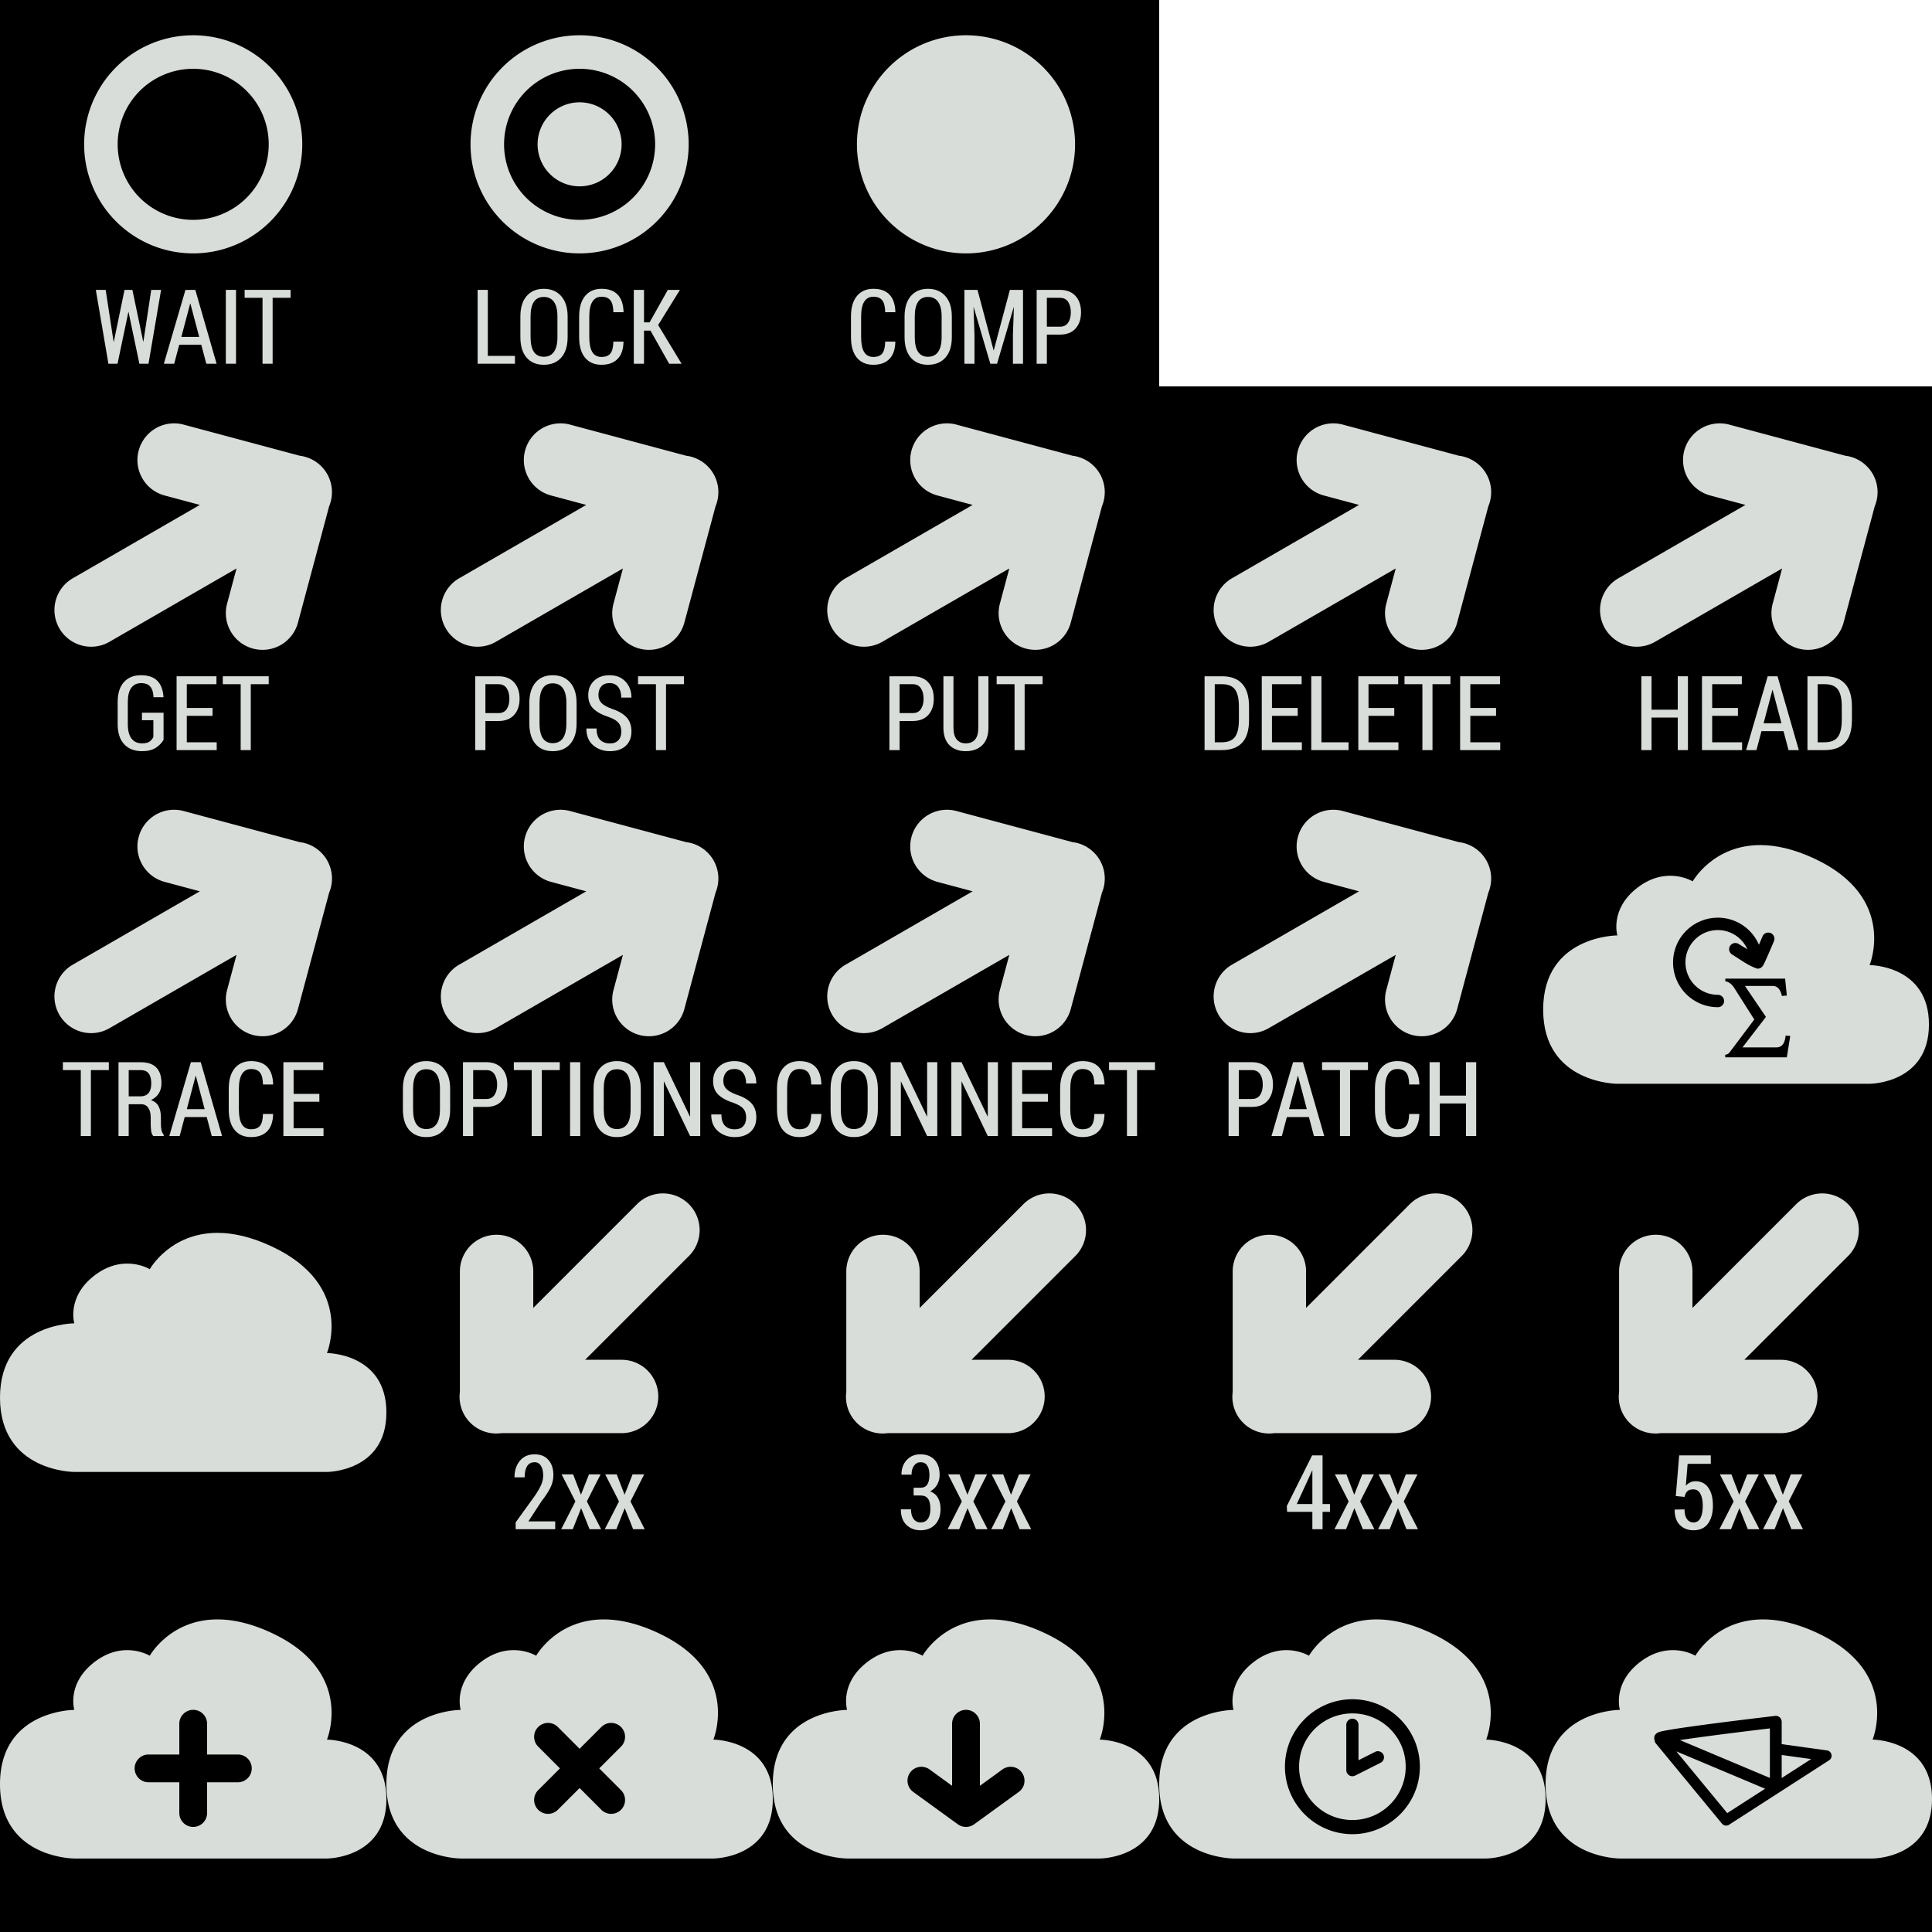 <?xml version="1.0" encoding="UTF-8" standalone="no"?>
<!-- Created with Inkscape (http://www.inkscape.org/) -->

<svg
   xmlns:dc="http://purl.org/dc/elements/1.1/"
   xmlns:cc="http://creativecommons.org/ns#"
   xmlns:rdf="http://www.w3.org/1999/02/22-rdf-syntax-ns#"
   xmlns:svg="http://www.w3.org/2000/svg"
   xmlns="http://www.w3.org/2000/svg"
   xmlns:sodipodi="http://sodipodi.sourceforge.net/DTD/sodipodi-0.dtd"
   xmlns:inkscape="http://www.inkscape.org/namespaces/inkscape"
   width="5000"
   height="5000"
   viewBox="0 0 5000 5000"
   id="svg2"
   version="1.1"
   inkscape:version="0.91 r13725"
   sodipodi:docname="tasks_clean.svg">
  <defs
     id="defs4" />
  <sodipodi:namedview
     id="base"
     pagecolor="#ffffff"
     bordercolor="#666666"
     borderopacity="1.0"
     inkscape:pageopacity="1"
     inkscape:pageshadow="2"
     inkscape:zoom="0.3201389"
     inkscape:cx="1491.2252"
     inkscape:cy="3993.6525"
     inkscape:document-units="px"
     inkscape:current-layer="layer1"
     showgrid="false"
     units="px"
     inkscape:showpageshadow="false"
     inkscape:window-width="1914"
     inkscape:window-height="1056"
     inkscape:window-x="0"
     inkscape:window-y="0"
     inkscape:window-maximized="1"
     showguides="true"
     inkscape:guide-bbox="true"
     objecttolerance="20"
     borderlayer="true">
    <inkscape:grid
       type="xygrid"
       id="grid4136"
       spacingx="16"
       spacingy="16"
       empspacing="8" />
    <sodipodi:guide
       position="0,0"
       orientation="0,1"
       id="guide4163"
       inkscape:label=""
       inkscape:color="rgb(0,0,255)" />
    <sodipodi:guide
       position="0,1000"
       orientation="0,1"
       id="guide4204"
       inkscape:label=""
       inkscape:color="rgb(0,0,255)" />
    <sodipodi:guide
       position="0,0"
       orientation="1,0"
       id="guide4208" />
    <sodipodi:guide
       position="1000,0"
       orientation="1,0"
       id="guide4153"
       inkscape:label=""
       inkscape:color="rgb(0,0,255)" />
    <sodipodi:guide
       position="2000,0"
       orientation="1,0"
       id="guide4155"
       inkscape:label=""
       inkscape:color="rgb(0,0,255)" />
    <sodipodi:guide
       position="3000,0"
       orientation="1,0"
       id="guide4193"
       inkscape:label=""
       inkscape:color="rgb(0,0,255)" />
    <sodipodi:guide
       position="4000,0"
       orientation="1,0"
       id="guide4205"
       inkscape:label=""
       inkscape:color="rgb(0,0,255)" />
    <sodipodi:guide
       position="5000,0"
       orientation="1,0"
       id="guide4226"
       inkscape:label=""
       inkscape:color="rgb(0,0,255)" />
    <sodipodi:guide
       position="5869.583,1992.726"
       orientation="0,1"
       id="guide3352"
       inkscape:label=""
       inkscape:color="rgb(0,0,255)" />
    <sodipodi:guide
       position="0,3000"
       orientation="0,1"
       id="guide3354"
       inkscape:label=""
       inkscape:color="rgb(0,0,255)" />
    <sodipodi:guide
       position="0,4000"
       orientation="0,1"
       id="guide3356"
       inkscape:label=""
       inkscape:color="rgb(0,0,255)" />
    <sodipodi:guide
       position="0,5000"
       orientation="0,1"
       id="guide3358"
       inkscape:label=""
       inkscape:color="rgb(0,0,255)" />
  </sodipodi:namedview>
  <g
     inkscape:label="Capa 1"
     inkscape:groupmode="layer"
     id="layer1"
     transform="translate(0,3947.638)">
    <rect
       y="52.362"
       x="1000"
       height="1000"
       width="1000"
       id="rect3670"
       style="opacity:1;fill:#000000;fill-opacity:1;fill-rule:nonzero;stroke:none;stroke-width:1;stroke-linecap:round;stroke-linejoin:round;stroke-miterlimit:10;stroke-dasharray:none;stroke-dashoffset:0;stroke-opacity:1" />
    <rect
       style="opacity:1;fill:#000000;fill-opacity:1;fill-rule:nonzero;stroke:none;stroke-width:1;stroke-linecap:round;stroke-linejoin:round;stroke-miterlimit:10;stroke-dasharray:none;stroke-dashoffset:0;stroke-opacity:1"
       id="rect3672"
       width="1000"
       height="1000"
       x="2000"
       y="52.362" />
    <rect
       y="52.362"
       x="3000"
       height="1000"
       width="1000"
       id="rect3674"
       style="opacity:1;fill:#000000;fill-opacity:1;fill-rule:nonzero;stroke:none;stroke-width:1;stroke-linecap:round;stroke-linejoin:round;stroke-miterlimit:10;stroke-dasharray:none;stroke-dashoffset:0;stroke-opacity:1" />
    <rect
       style="opacity:1;fill:#000000;fill-opacity:1;fill-rule:nonzero;stroke:none;stroke-width:1;stroke-linecap:round;stroke-linejoin:round;stroke-miterlimit:10;stroke-dasharray:none;stroke-dashoffset:0;stroke-opacity:1"
       id="rect3676"
       width="1000"
       height="1000"
       x="4000"
       y="52.362" />
    <rect
       y="-947.638"
       x="0"
       height="1000"
       width="1000"
       id="rect3678"
       style="opacity:1;fill:#000000;fill-opacity:1;fill-rule:nonzero;stroke:none;stroke-width:1;stroke-linecap:round;stroke-linejoin:round;stroke-miterlimit:10;stroke-dasharray:none;stroke-dashoffset:0;stroke-opacity:1" />
    <rect
       style="opacity:1;fill:#000000;fill-opacity:1;fill-rule:nonzero;stroke:none;stroke-width:1;stroke-linecap:round;stroke-linejoin:round;stroke-miterlimit:10;stroke-dasharray:none;stroke-dashoffset:0;stroke-opacity:1"
       id="rect3680"
       width="1000"
       height="1000"
       x="1000"
       y="-947.638" />
    <rect
       y="-947.638"
       x="2000"
       height="1000"
       width="1000"
       id="rect3682"
       style="opacity:1;fill:#000000;fill-opacity:1;fill-rule:nonzero;stroke:none;stroke-width:1;stroke-linecap:round;stroke-linejoin:round;stroke-miterlimit:10;stroke-dasharray:none;stroke-dashoffset:0;stroke-opacity:1" />
    <rect
       style="opacity:1;fill:#000000;fill-opacity:1;fill-rule:nonzero;stroke:none;stroke-width:1;stroke-linecap:round;stroke-linejoin:round;stroke-miterlimit:10;stroke-dasharray:none;stroke-dashoffset:0;stroke-opacity:1"
       id="rect3684"
       width="1000"
       height="1000"
       x="3000"
       y="-947.638" />
    <rect
       y="-947.638"
       x="4000"
       height="1000"
       width="1000"
       id="rect3686"
       style="opacity:1;fill:#000000;fill-opacity:1;fill-rule:nonzero;stroke:none;stroke-width:1;stroke-linecap:round;stroke-linejoin:round;stroke-miterlimit:10;stroke-dasharray:none;stroke-dashoffset:0;stroke-opacity:1" />
    <rect
       y="-1947.638"
       x="4000"
       height="1000"
       width="1000"
       id="rect3696"
       style="opacity:1;fill:#000000;fill-opacity:1;fill-rule:nonzero;stroke:none;stroke-width:1;stroke-linecap:round;stroke-linejoin:round;stroke-miterlimit:10;stroke-dasharray:none;stroke-dashoffset:0;stroke-opacity:1" />
    <rect
       y="-1947.638"
       x="0"
       height="1000"
       width="1000"
       id="rect3688"
       style="opacity:1;fill:#000000;fill-opacity:1;fill-rule:nonzero;stroke:none;stroke-width:1;stroke-linecap:round;stroke-linejoin:round;stroke-miterlimit:10;stroke-dasharray:none;stroke-dashoffset:0;stroke-opacity:1" />
    <rect
       style="opacity:1;fill:#000000;fill-opacity:1;fill-rule:nonzero;stroke:none;stroke-width:1;stroke-linecap:round;stroke-linejoin:round;stroke-miterlimit:10;stroke-dasharray:none;stroke-dashoffset:0;stroke-opacity:1"
       id="rect3690"
       width="1000"
       height="1000"
       x="1000"
       y="-1947.638" />
    <rect
       y="-1947.638"
       x="2000"
       height="1000"
       width="1000"
       id="rect3692"
       style="opacity:1;fill:#000000;fill-opacity:1;fill-rule:nonzero;stroke:none;stroke-width:1;stroke-linecap:round;stroke-linejoin:round;stroke-miterlimit:10;stroke-dasharray:none;stroke-dashoffset:0;stroke-opacity:1" />
    <rect
       style="opacity:1;fill:#000000;fill-opacity:1;fill-rule:nonzero;stroke:none;stroke-width:1;stroke-linecap:round;stroke-linejoin:round;stroke-miterlimit:10;stroke-dasharray:none;stroke-dashoffset:0;stroke-opacity:1"
       id="rect3694"
       width="1000"
       height="1000"
       x="3000"
       y="-1947.638" />
    <rect
       style="opacity:1;fill:#000000;fill-opacity:1;fill-rule:nonzero;stroke:none;stroke-width:1;stroke-linecap:round;stroke-linejoin:round;stroke-miterlimit:10;stroke-dasharray:none;stroke-dashoffset:0;stroke-opacity:1"
       id="rect3698"
       width="1000"
       height="1000"
       x="0"
       y="-2947.638" />
    <rect
       y="-2947.638"
       x="1000"
       height="1000"
       width="1000"
       id="rect3700"
       style="opacity:1;fill:#000000;fill-opacity:1;fill-rule:nonzero;stroke:none;stroke-width:1;stroke-linecap:round;stroke-linejoin:round;stroke-miterlimit:10;stroke-dasharray:none;stroke-dashoffset:0;stroke-opacity:1" />
    <rect
       style="opacity:1;fill:#000000;fill-opacity:1;fill-rule:nonzero;stroke:none;stroke-width:1;stroke-linecap:round;stroke-linejoin:round;stroke-miterlimit:10;stroke-dasharray:none;stroke-dashoffset:0;stroke-opacity:1"
       id="rect3702"
       width="1000"
       height="1000"
       x="2000"
       y="-2947.638" />
    <rect
       y="-2947.638"
       x="3000"
       height="1000"
       width="1000"
       id="rect3704"
       style="opacity:1;fill:#000000;fill-opacity:1;fill-rule:nonzero;stroke:none;stroke-width:1;stroke-linecap:round;stroke-linejoin:round;stroke-miterlimit:10;stroke-dasharray:none;stroke-dashoffset:0;stroke-opacity:1" />
    <rect
       style="opacity:1;fill:#000000;fill-opacity:1;fill-rule:nonzero;stroke:none;stroke-width:1;stroke-linecap:round;stroke-linejoin:round;stroke-miterlimit:10;stroke-dasharray:none;stroke-dashoffset:0;stroke-opacity:1"
       id="rect3706"
       width="1000"
       height="1000"
       x="4000"
       y="-2947.638" />
    <rect
       style="opacity:1;fill:#000000;fill-opacity:1;fill-rule:nonzero;stroke:none;stroke-width:1;stroke-linecap:round;stroke-linejoin:round;stroke-miterlimit:10;stroke-dasharray:none;stroke-dashoffset:0;stroke-opacity:1"
       id="rect3646"
       width="1000"
       height="1000"
       x="0"
       y="52.362" />
    <g
       id="g4161"
       transform="matrix(0.749,0,0,0.749,128,175.943)" />
    <g
       transform="matrix(0.749,0,0,0.749,640,182.425)"
       id="g4187" />
    <g
       id="g4209"
       transform="matrix(0.955,0,0,0.955,38.986,43.285)">
      <g
         transform="matrix(0.43,0,0,0.43,897.677,491.348)"
         id="g4199" />
    </g>
    <g
       id="g4240"
       transform="matrix(1.096,0,0,1.096,-110.893,-89.349)" />
    <path
       style="opacity:1;fill:#d9ddd9;fill-opacity:1;fill-rule:nonzero;stroke:none;stroke-width:25;stroke-linecap:round;stroke-linejoin:round;stroke-miterlimit:10;stroke-dasharray:none;stroke-dashoffset:0;stroke-opacity:1"
       d="M 563.148 4191.043 C 439.952 4190.862 387.619 4285.065 387.619 4285.065 C 387.619 4285.065 320.069 4243.417 244.656 4301.221 C 171.785 4357.076 192.309 4425.184 192.309 4425.184 C 192.309 4425.184 -7.2001848e-05 4425.184 0 4617.492 C 7.6801971e-05 4809.8 192.309 4809.801 192.309 4809.801 L 846.154 4809.801 C 846.154 4809.801 1000 4809.799 1000 4655.953 C 1000 4502.107 846.154 4502.107 846.154 4502.107 C 846.154 4502.107 919.187 4327.235 703.582 4226.293 C 649.129 4200.799 602.521 4191.101 563.148 4191.043 z M 499.459 4425.059 A 35.958 35.958 0 0 1 535.955 4461.52 L 535.955 4540.621 L 615.055 4540.621 A 35.958 35.958 0 1 1 615.055 4612.529 L 535.955 4612.529 L 535.955 4691.629 A 35.958 35.958 0 1 1 464.045 4691.629 L 464.045 4612.529 L 384.945 4612.529 A 35.958 35.958 0 1 1 384.945 4540.621 L 464.045 4540.621 L 464.045 4461.52 A 35.958 35.958 0 0 1 499.459 4425.059 z "
       transform="translate(0,-3947.638)"
       id="path4138" />
    <path
       style="opacity:1;fill:#d9ddd9;fill-opacity:1;fill-rule:nonzero;stroke:none;stroke-width:25;stroke-linecap:round;stroke-linejoin:round;stroke-miterlimit:10;stroke-dasharray:none;stroke-dashoffset:0;stroke-opacity:1"
       d="M 1563.148 4191.043 C 1439.952 4190.862 1387.619 4285.065 1387.619 4285.065 C 1387.619 4285.065 1320.069 4243.417 1244.656 4301.221 C 1171.785 4357.076 1192.307 4425.184 1192.307 4425.184 C 1192.307 4425.184 1000 4425.184 1000 4617.492 C 1000 4809.8 1192.307 4809.801 1192.307 4809.801 L 1846.154 4809.801 C 1846.154 4809.801 2000 4809.799 2000 4655.953 C 2000 4502.107 1846.154 4502.107 1846.154 4502.107 C 1846.154 4502.107 1919.187 4327.235 1703.582 4226.293 C 1649.129 4200.799 1602.521 4191.101 1563.148 4191.043 z M 1418.268 4458.902 A 35.958 35.958 0 0 1 1444.068 4469.795 L 1500 4525.727 L 1555.932 4469.795 A 35.958 35.958 0 0 1 1580.648 4458.918 A 35.958 35.958 0 0 1 1606.779 4520.643 L 1550.848 4576.574 L 1606.779 4632.506 A 35.958 35.958 0 1 1 1555.932 4683.354 L 1500 4627.422 L 1444.068 4683.354 A 35.958 35.958 0 1 1 1393.221 4632.506 L 1449.152 4576.574 L 1393.221 4520.643 A 35.958 35.958 0 0 1 1418.268 4458.902 z "
       transform="translate(0,-3947.638)"
       id="path4175" />
    <path
       style="opacity:1;fill:#d9ddd9;fill-opacity:1;fill-rule:nonzero;stroke:none;stroke-width:25;stroke-linecap:round;stroke-linejoin:round;stroke-miterlimit:10;stroke-dasharray:none;stroke-dashoffset:0;stroke-opacity:1"
       d="M 2563.148 4191.043 C 2439.952 4190.862 2387.619 4285.065 2387.619 4285.065 C 2387.619 4285.065 2320.069 4243.417 2244.656 4301.221 C 2171.785 4357.076 2192.307 4425.184 2192.307 4425.184 C 2192.307 4425.184 2000 4425.184 2000 4617.492 C 2000 4809.8 2192.307 4809.801 2192.307 4809.801 L 2846.154 4809.801 C 2846.154 4809.801 3000 4809.799 3000 4655.953 C 3000 4502.107 2846.154 4502.107 2846.154 4502.107 C 2846.154 4502.107 2919.187 4327.235 2703.582 4226.293 C 2649.129 4200.799 2602.521 4191.101 2563.148 4191.043 z M 2499.459 4425.059 A 35.958 35.958 0 0 1 2535.955 4461.52 L 2535.955 4621.635 L 2593.939 4579.566 A 35.958 35.958 0 0 1 2616.477 4572.426 A 35.958 35.958 0 0 1 2636.168 4637.77 L 2521.113 4721.244 A 35.958 35.958 0 0 1 2517.795 4723.332 A 35.958 35.958 0 0 1 2517.721 4723.375 A 35.958 35.958 0 0 1 2514.551 4724.971 A 35.958 35.958 0 0 1 2514.543 4724.975 A 35.958 35.958 0 0 1 2514.537 4724.977 A 35.958 35.958 0 0 1 2511.188 4726.262 A 35.958 35.958 0 0 1 2486.543 4725.434 A 35.958 35.958 0 0 1 2483.332 4723.947 A 35.958 35.958 0 0 1 2483.242 4723.9 A 35.958 35.958 0 0 1 2480.283 4722.152 A 35.958 35.958 0 0 1 2480.115 4722.045 A 35.958 35.958 0 0 1 2478.887 4721.244 L 2363.832 4637.77 A 35.958 35.958 0 1 1 2406.061 4579.566 L 2464.045 4621.635 L 2464.045 4461.52 A 35.958 35.958 0 0 1 2499.459 4425.059 z "
       transform="translate(0,-3947.638)"
       id="path4185" />
    <path
       style="opacity:1;fill:#d9ddd9;fill-opacity:1;fill-rule:nonzero;stroke:none;stroke-width:25;stroke-linecap:round;stroke-linejoin:round;stroke-miterlimit:10;stroke-dasharray:none;stroke-dashoffset:0;stroke-opacity:1"
       d="M 3563.148 4191.043 C 3439.952 4190.862 3387.619 4285.065 3387.619 4285.065 C 3387.619 4285.065 3320.069 4243.417 3244.656 4301.221 C 3171.785 4357.076 3192.307 4425.184 3192.307 4425.184 C 3192.307 4425.184 3000 4425.184 3000 4617.492 C 3000 4809.8 3192.307 4809.801 3192.307 4809.801 L 3846.154 4809.801 C 3846.154 4809.801 4000 4809.799 4000 4655.953 C 4000 4502.107 3846.154 4502.107 3846.154 4502.107 C 3846.154 4502.107 3919.187 4327.235 3703.582 4226.293 C 3649.129 4200.799 3602.521 4191.101 3563.148 4191.043 z M 3500 4397.617 C 3596.213 4397.617 3674.602 4476.006 3674.602 4572.219 C 3674.602 4668.432 3596.213 4746.822 3500 4746.822 C 3403.787 4746.822 3325.398 4668.432 3325.398 4572.219 C 3325.398 4476.006 3403.787 4397.617 3500 4397.617 z M 3500 4434.279 C 3423.6 4434.279 3362.059 4495.819 3362.059 4572.219 C 3362.059 4648.618 3423.6 4710.16 3500 4710.16 C 3576.4 4710.16 3637.941 4648.618 3637.941 4572.219 C 3637.941 4495.819 3576.4 4434.279 3500 4434.279 z M 3499.762 4447.977 A 15.798 15.798 0 0 1 3515.795 4463.996 L 3515.795 4555.469 L 3558.631 4533.889 A 15.798 15.798 0 1 1 3572.846 4562.102 L 3507.107 4595.221 A 15.798 15.798 0 0 1 3484.203 4581.113 L 3484.203 4463.996 A 15.798 15.798 0 0 1 3499.762 4447.977 z "
       transform="translate(0,-3947.638)"
       id="path4197" />
    <path
       style="opacity:1;fill:#d9ddd9;fill-opacity:1;fill-rule:nonzero;stroke:none;stroke-width:25;stroke-linecap:round;stroke-linejoin:round;stroke-miterlimit:10;stroke-dasharray:none;stroke-dashoffset:0;stroke-opacity:1"
       d="M 4563.148 4191.043 C 4439.952 4190.862 4387.619 4285.065 4387.619 4285.065 C 4387.619 4285.065 4320.069 4243.417 4244.656 4301.221 C 4171.785 4357.076 4192.307 4425.184 4192.307 4425.184 C 4192.307 4425.184 4000 4425.184 4000 4617.492 C 4000 4809.8 4192.307 4809.801 4192.307 4809.801 L 4846.154 4809.801 C 4846.154 4809.801 5000 4809.799 5000 4655.953 C 5000 4502.107 4846.154 4502.107 4846.154 4502.107 C 4846.154 4502.107 4919.187 4327.235 4703.582 4226.293 C 4649.129 4200.799 4602.52 4191.101 4563.148 4191.043 z M 4595.271 4440.629 A 15.271 15.271 0 0 1 4610.99 4455.893 L 4610.99 4513.766 L 4728.195 4530.037 A 13.928 13.928 0 0 1 4733.824 4555.539 L 4474.779 4722.449 A 13.928 13.928 0 0 1 4456.492 4719.602 L 4285.51 4512.242 A 13.928 13.928 0 0 1 4282.242 4504.09 A 15.271 15.271 0 0 1 4281.1 4498.316 C 4281.099 4491.698 4284.639 4488.14 4286.449 4486.533 C 4288.259 4484.926 4289.441 4484.369 4290.44 4483.873 C 4292.437 4482.882 4293.801 4482.471 4295.334 4482.01 C 4298.401 4481.088 4301.868 4480.306 4306.195 4479.428 C 4314.849 4477.672 4326.666 4475.686 4340.818 4473.508 C 4369.123 4469.15 4406.604 4464.07 4444.084 4459.217 C 4519.044 4449.51 4593.943 4440.727 4593.943 4440.727 A 15.271 15.271 0 0 1 4595.271 4440.629 z M 4580.451 4473.098 C 4560.182 4475.499 4509.093 4481.592 4448.006 4489.502 C 4411.54 4494.224 4375.343 4499.146 4347.744 4503.363 L 4580.451 4601.248 L 4580.451 4473.098 z M 4338.344 4532.539 L 4470.104 4692.328 L 4568.102 4629.185 L 4338.344 4532.539 z M 4610.99 4541.885 L 4610.99 4601.551 L 4687.174 4552.463 L 4610.99 4541.885 z "
       transform="translate(0,-3947.638)"
       id="path4216" />
    <path
       id="path3358"
       d="m 563.148,-757.017 c -123.197,-0.181 -175.529,94.022 -175.529,94.022 0,0 -67.551,-41.647 -142.963,16.156 -72.871,55.855 -52.348,123.963 -52.348,123.963 0,0 -192.309,7e-4 -192.309,192.309 7.6801971e-5,192.308 192.309,192.309 192.309,192.309 l 653.846,0 c 0,0 153.846,-0.001 153.846,-153.848 0,-153.846 -153.846,-153.846 -153.846,-153.846 0,0 73.033,-174.872 -142.572,-275.814 -54.453,-25.494 -101.061,-35.192 -140.434,-35.25 z"
       style="opacity:1;fill:#d9ddd9;fill-opacity:1;fill-rule:nonzero;stroke:none;stroke-width:25;stroke-linecap:round;stroke-linejoin:round;stroke-miterlimit:10;stroke-dasharray:none;stroke-dashoffset:0;stroke-opacity:1"
       inkscape:connector-curvature="0"
       sodipodi:nodetypes="scscsccscss" />
    <path
       inkscape:connector-curvature="0"
       id="path4192"
       d="m 2675.849,-266.485 a 94.94,94.94 0 0 0 -68.505,-162.033 l -93.022,10e-5 267.55,-267.55 a 94.94,94.94 0 1 0 -134.252,-134.252 l -267.551,267.551 0,-93.024 a 94.94,94.94 0 1 0 -189.861,0 l 0,310.48 a 94.94,94.94 0 0 0 107.153,106.656 l 309.983,0 a 94.94,94.94 0 0 0 68.506,-27.828 z"
       style="color:#000000;font-style:normal;font-variant:normal;font-weight:normal;font-stretch:normal;font-size:medium;line-height:normal;font-family:sans-serif;text-indent:0;text-align:start;text-decoration:none;text-decoration-line:none;text-decoration-style:solid;text-decoration-color:#000000;letter-spacing:normal;word-spacing:normal;text-transform:none;direction:ltr;block-progression:tb;writing-mode:lr-tb;baseline-shift:baseline;text-anchor:start;white-space:normal;clip-rule:nonzero;display:inline;overflow:visible;visibility:visible;opacity:1;isolation:auto;mix-blend-mode:normal;color-interpolation:sRGB;color-interpolation-filters:linearRGB;solid-color:#000000;solid-opacity:1;fill:#d9ddd9;fill-opacity:1;fill-rule:nonzero;stroke:none;stroke-width:250;stroke-linecap:round;stroke-linejoin:round;stroke-miterlimit:4;stroke-dasharray:none;stroke-dashoffset:0;stroke-opacity:1;color-rendering:auto;image-rendering:auto;shape-rendering:auto;text-rendering:auto;enable-background:accumulate" />
    <path
       inkscape:connector-curvature="0"
       id="path3628"
       style="font-style:normal;font-variant:normal;font-weight:normal;font-stretch:normal;font-size:medium;line-height:125%;font-family:'Roboto Condensed';-inkscape-font-specification:'Roboto Condensed, Normal';text-align:start;letter-spacing:0px;word-spacing:0px;writing-mode:lr-tb;text-anchor:start;fill:#d9ddd9;fill-opacity:1;stroke:none;stroke-width:1px;stroke-linecap:butt;stroke-linejoin:miter;stroke-opacity:1"
       d="m 2364.444,-97.41 17.715,0 q 12.466,0 17.847,-8.661 5.38,-8.661 5.38,-24.146 0,-15.878 -5.774,-24.539 -5.643,-8.661 -17.191,-8.661 -10.367,0 -16.928,8.792 -6.43,8.661 -6.43,23.358 l -26.114,0 q 0,-23.227 13.647,-37.924 13.648,-14.697 35.431,-14.697 23.096,0 36.349,13.91 13.385,13.779 13.385,40.024 0,12.991 -6.299,24.408 -6.168,11.285 -18.109,17.453 14.041,5.643 20.34,17.453 6.43,11.679 6.43,27.82 0,26.508 -14.435,41.074 -14.435,14.435 -37.531,14.435 -21.783,0 -36.349,-13.91 -14.435,-14.041 -14.435,-40.286 l 26.245,0 q 0,15.485 6.692,24.802 6.824,9.186 18.24,9.186 11.942,0 18.503,-8.923 6.692,-8.923 6.692,-26.114 0,-18.372 -6.168,-26.508 -6.168,-8.267 -19.421,-8.267 l -17.715,0 0,-20.078 z" />
    <path
       inkscape:connector-curvature="0"
       id="path3630"
       style="font-style:normal;font-variant:normal;font-weight:normal;font-stretch:normal;font-size:medium;line-height:125%;font-family:'Roboto Condensed';-inkscape-font-specification:'Roboto Condensed, Normal';text-align:start;letter-spacing:0px;word-spacing:0px;writing-mode:lr-tb;text-anchor:start;fill:#d9ddd9;fill-opacity:1;stroke:none;stroke-width:1px;stroke-linecap:butt;stroke-linejoin:miter;stroke-opacity:1"
       d="m 2503.674,-79.301 20.734,-52.753 30.051,0 -35.562,70.074 36.874,71.912 -29.919,0 -21.784,-54.459 -21.652,54.459 -29.919,0 36.743,-71.912 -35.693,-70.074 29.788,0 20.34,52.753 z" />
    <path
       inkscape:connector-curvature="0"
       id="path3632"
       style="font-style:normal;font-variant:normal;font-weight:normal;font-stretch:normal;font-size:medium;line-height:125%;font-family:'Roboto Condensed';-inkscape-font-specification:'Roboto Condensed, Normal';text-align:start;letter-spacing:0px;word-spacing:0px;writing-mode:lr-tb;text-anchor:start;fill:#d9ddd9;fill-opacity:1;stroke:none;stroke-width:1px;stroke-linecap:butt;stroke-linejoin:miter;stroke-opacity:1"
       d="m 2616.528,-79.301 20.734,-52.753 30.051,0 -35.562,70.074 36.874,71.912 -29.919,0 -21.784,-54.459 -21.652,54.459 -29.919,0 36.743,-71.912 -35.693,-70.074 29.788,0 20.34,52.753 z" />
    <path
       style="color:#000000;font-style:normal;font-variant:normal;font-weight:normal;font-stretch:normal;font-size:medium;line-height:normal;font-family:sans-serif;text-indent:0;text-align:start;text-decoration:none;text-decoration-line:none;text-decoration-style:solid;text-decoration-color:#000000;letter-spacing:normal;word-spacing:normal;text-transform:none;direction:ltr;block-progression:tb;writing-mode:lr-tb;baseline-shift:baseline;text-anchor:start;white-space:normal;clip-rule:nonzero;display:inline;overflow:visible;visibility:visible;opacity:1;isolation:auto;mix-blend-mode:normal;color-interpolation:sRGB;color-interpolation-filters:linearRGB;solid-color:#000000;solid-opacity:1;fill:#d9ddd9;fill-opacity:1;fill-rule:nonzero;stroke:none;stroke-width:250;stroke-linecap:round;stroke-linejoin:round;stroke-miterlimit:4;stroke-dasharray:none;stroke-dashoffset:0;stroke-opacity:1;color-rendering:auto;image-rendering:auto;shape-rendering:auto;text-rendering:auto;enable-background:accumulate"
       d="m 403.113,-1839.249 a 94.94,94.94 0 0 0 24.234,174.243 l 89.853,24.076 -327.681,189.187 a 94.94,94.94 0 1 0 94.931,164.425 l 327.682,-189.187 -24.076,89.855 a 94.94,94.94 0 1 0 183.392,49.139 l 80.358,-299.901 a 94.94,94.94 0 0 0 -75.898,-130.755 l -299.42,-80.229 a 94.94,94.94 0 0 0 -73.374,9.149 z"
       id="path4217"
       inkscape:connector-curvature="0" />
    <path
       inkscape:connector-curvature="0"
       id="path3572"
       style="font-style:normal;font-variant:normal;font-weight:normal;font-stretch:normal;font-size:medium;line-height:125%;font-family:'Roboto Condensed';-inkscape-font-specification:'Roboto Condensed, Normal';text-align:start;letter-spacing:0px;word-spacing:0px;writing-mode:lr-tb;text-anchor:start;fill:#d9ddd9;fill-opacity:1;stroke:none;stroke-width:1px;stroke-linecap:butt;stroke-linejoin:miter;stroke-opacity:1"
       d="m 281.641,-1178.232 -46.454,0 0,170.593 -26.114,0 0,-170.593 -46.323,0 0,-20.471 118.89,0 0,20.471 z" />
    <path
       inkscape:connector-curvature="0"
       id="path3574"
       style="font-style:normal;font-variant:normal;font-weight:normal;font-stretch:normal;font-size:medium;line-height:125%;font-family:'Roboto Condensed';-inkscape-font-specification:'Roboto Condensed, Normal';text-align:start;letter-spacing:0px;word-spacing:0px;writing-mode:lr-tb;text-anchor:start;fill:#d9ddd9;fill-opacity:1;stroke:none;stroke-width:1px;stroke-linecap:butt;stroke-linejoin:miter;stroke-opacity:1"
       d="m 333.081,-1089.917 0,82.278 -26.376,0 0,-190.933 58.133,0 q 26.245,0 39.63,13.647 13.385,13.648 13.385,40.549 0,15.485 -6.955,26.508 -6.955,10.892 -20.078,17.191 13.91,4.987 19.684,16.272 5.905,11.285 5.905,28.87 l 0,16.666 q 0,8.923 1.575,16.272 1.706,7.217 5.774,11.679 l 0,3.281 -27.032,0 q -4.33,-4.462 -5.511,-12.991 -1.181,-8.661 -1.181,-18.503 l 0,-16.141 q 0,-16.403 -6.43,-25.458 -6.299,-9.186 -18.24,-9.186 l -32.281,0 z m 0,-20.34 29.263,0 q 15.222,0 22.177,-8.53 6.955,-8.661 6.955,-24.933 0,-16.797 -6.561,-25.589 -6.561,-8.923 -20.865,-8.923 l -30.969,0 0,67.975 z" />
    <path
       inkscape:connector-curvature="0"
       id="path3576"
       style="font-style:normal;font-variant:normal;font-weight:normal;font-stretch:normal;font-size:medium;line-height:125%;font-family:'Roboto Condensed';-inkscape-font-specification:'Roboto Condensed, Normal';text-align:start;letter-spacing:0px;word-spacing:0px;writing-mode:lr-tb;text-anchor:start;fill:#d9ddd9;fill-opacity:1;stroke:none;stroke-width:1px;stroke-linecap:butt;stroke-linejoin:miter;stroke-opacity:1"
       d="m 535.037,-1056.717 -57.083,0 -12.991,49.078 -26.77,0 55.902,-191.064 25.458,0 55.115,191.064 -26.639,0 -12.991,-49.078 z m -51.572,-20.34 46.191,0 -22.833,-86.215 -0.525,0 -22.833,86.215 z" />
    <path
       inkscape:connector-curvature="0"
       id="path3578"
       style="font-style:normal;font-variant:normal;font-weight:normal;font-stretch:normal;font-size:medium;line-height:125%;font-family:'Roboto Condensed';-inkscape-font-specification:'Roboto Condensed, Normal';text-align:start;letter-spacing:0px;word-spacing:0px;writing-mode:lr-tb;text-anchor:start;fill:#d9ddd9;fill-opacity:1;stroke:none;stroke-width:1px;stroke-linecap:butt;stroke-linejoin:miter;stroke-opacity:1"
       d="m 706.812,-1064.722 q -0.525,29.395 -15.222,44.617 -14.697,15.222 -41.73,15.222 -27.426,0 -42.648,-18.372 -15.222,-18.503 -15.222,-53.278 l 0,-53.015 q 0,-34.644 15.353,-53.278 15.353,-18.634 42.517,-18.634 27.557,0 41.861,15.091 14.304,14.96 15.222,45.404 l -26.376,0 q -0.262,-20.996 -7.48,-30.444 -7.086,-9.579 -23.227,-9.579 -15.616,0 -23.621,12.86 -8.005,12.86 -8.005,38.187 l 0,53.409 q 0,25.72 7.742,38.58 7.874,12.86 23.883,12.86 15.878,0 23.096,-9.055 7.217,-9.186 7.611,-30.576 l 26.245,0 z" />
    <path
       inkscape:connector-curvature="0"
       id="path3580"
       style="font-style:normal;font-variant:normal;font-weight:normal;font-stretch:normal;font-size:medium;line-height:125%;font-family:'Roboto Condensed';-inkscape-font-specification:'Roboto Condensed, Normal';text-align:start;letter-spacing:0px;word-spacing:0px;writing-mode:lr-tb;text-anchor:start;fill:#d9ddd9;fill-opacity:1;stroke:none;stroke-width:1px;stroke-linecap:butt;stroke-linejoin:miter;stroke-opacity:1"
       d="m 826.489,-1096.347 -66.663,0 0,68.5 77.423,0 0,20.209 -103.799,0 0,-191.064 103.143,0 0,20.471 -76.767,0 0,61.545 66.663,0 0,20.34 z" />
    <path
       style="color:#000000;font-style:normal;font-variant:normal;font-weight:normal;font-stretch:normal;font-size:medium;line-height:normal;font-family:sans-serif;text-indent:0;text-align:start;text-decoration:none;text-decoration-line:none;text-decoration-style:solid;text-decoration-color:#000000;letter-spacing:normal;word-spacing:normal;text-transform:none;direction:ltr;block-progression:tb;writing-mode:lr-tb;baseline-shift:baseline;text-anchor:start;white-space:normal;clip-rule:nonzero;display:inline;overflow:visible;visibility:visible;opacity:1;isolation:auto;mix-blend-mode:normal;color-interpolation:sRGB;color-interpolation-filters:linearRGB;solid-color:#000000;solid-opacity:1;fill:#d9ddd9;fill-opacity:1;fill-rule:nonzero;stroke:none;stroke-width:250;stroke-linecap:round;stroke-linejoin:round;stroke-miterlimit:4;stroke-dasharray:none;stroke-dashoffset:0;stroke-opacity:1;color-rendering:auto;image-rendering:auto;shape-rendering:auto;text-rendering:auto;enable-background:accumulate"
       d="m 1403.113,-1839.249 a 94.94,94.94 0 0 0 24.234,174.243 l 89.853,24.076 -327.681,189.187 a 94.94,94.94 0 1 0 94.931,164.425 l 327.682,-189.187 -24.076,89.855 a 94.94,94.94 0 1 0 183.392,49.139 l 80.358,-299.901 a 94.94,94.94 0 0 0 -75.898,-130.755 l -299.42,-80.229 a 94.94,94.94 0 0 0 -73.374,9.149 z"
       id="path4227"
       inkscape:connector-curvature="0" />
    <path
       inkscape:connector-curvature="0"
       id="path3557"
       style="font-style:normal;font-variant:normal;font-weight:normal;font-stretch:normal;font-size:medium;line-height:125%;font-family:'Roboto Condensed';-inkscape-font-specification:'Roboto Condensed, Normal';text-align:start;letter-spacing:0px;word-spacing:0px;writing-mode:lr-tb;text-anchor:start;fill:#d9ddd9;fill-opacity:1;stroke:none;stroke-width:1px;stroke-linecap:butt;stroke-linejoin:miter;stroke-opacity:1"
       d="m 1164.981,-1076.795 q 0,34.644 -16.534,53.278 -16.535,18.634 -45.273,18.634 -28.345,0 -44.485,-18.634 -16.01,-18.634 -16.01,-53.278 l 0,-52.49 q 0,-34.512 16.01,-53.278 16.141,-18.896 44.354,-18.896 28.738,0 45.273,18.896 16.666,18.765 16.666,53.278 l 0,52.49 z m -26.376,-52.884 q 0,-25.326 -9.055,-38.055 -9.055,-12.729 -26.508,-12.729 -16.797,0 -25.458,12.729 -8.53,12.729 -8.53,38.055 l 0,52.884 q 0,25.72 8.53,38.449 8.661,12.729 25.589,12.729 17.453,0 26.376,-12.729 9.055,-12.729 9.055,-38.449 l 0,-52.884 z" />
    <path
       inkscape:connector-curvature="0"
       id="path3559"
       style="font-style:normal;font-variant:normal;font-weight:normal;font-stretch:normal;font-size:medium;line-height:125%;font-family:'Roboto Condensed';-inkscape-font-specification:'Roboto Condensed, Normal';text-align:start;letter-spacing:0px;word-spacing:0px;writing-mode:lr-tb;text-anchor:start;fill:#d9ddd9;fill-opacity:1;stroke:none;stroke-width:1px;stroke-linecap:butt;stroke-linejoin:miter;stroke-opacity:1"
       d="m 1224.557,-1082.962 0,75.323 -26.376,0 0,-191.064 60.233,0 q 25.983,0 40.286,15.747 14.303,15.616 14.303,42.123 0,26.639 -14.303,42.255 -14.172,15.616 -40.286,15.616 l -33.856,0 z m 0,-20.471 33.856,0 q 14.304,0 21.259,-10.367 6.955,-10.367 6.955,-26.77 0,-16.534 -6.955,-27.032 -6.955,-10.629 -21.259,-10.629 l -33.856,0 0,74.799 z" />
    <path
       inkscape:connector-curvature="0"
       id="path3561"
       style="font-style:normal;font-variant:normal;font-weight:normal;font-stretch:normal;font-size:medium;line-height:125%;font-family:'Roboto Condensed';-inkscape-font-specification:'Roboto Condensed, Normal';text-align:start;letter-spacing:0px;word-spacing:0px;writing-mode:lr-tb;text-anchor:start;fill:#d9ddd9;fill-opacity:1;stroke:none;stroke-width:1px;stroke-linecap:butt;stroke-linejoin:miter;stroke-opacity:1"
       d="m 1448.691,-1178.232 -46.454,0 0,170.593 -26.114,0 0,-170.593 -46.323,0 0,-20.471 118.89,0 0,20.471 z" />
    <path
       inkscape:connector-curvature="0"
       id="path3563"
       style="font-style:normal;font-variant:normal;font-weight:normal;font-stretch:normal;font-size:medium;line-height:125%;font-family:'Roboto Condensed';-inkscape-font-specification:'Roboto Condensed, Normal';text-align:start;letter-spacing:0px;word-spacing:0px;writing-mode:lr-tb;text-anchor:start;fill:#d9ddd9;fill-opacity:1;stroke:none;stroke-width:1px;stroke-linecap:butt;stroke-linejoin:miter;stroke-opacity:1"
       d="m 1501.706,-1007.639 -26.376,0 0,-191.064 26.376,0 0,191.064 z" />
    <path
       inkscape:connector-curvature="0"
       id="path3565"
       style="font-style:normal;font-variant:normal;font-weight:normal;font-stretch:normal;font-size:medium;line-height:125%;font-family:'Roboto Condensed';-inkscape-font-specification:'Roboto Condensed, Normal';text-align:start;letter-spacing:0px;word-spacing:0px;writing-mode:lr-tb;text-anchor:start;fill:#d9ddd9;fill-opacity:1;stroke:none;stroke-width:1px;stroke-linecap:butt;stroke-linejoin:miter;stroke-opacity:1"
       d="m 1658.389,-1076.795 q 0,34.644 -16.534,53.278 -16.535,18.634 -45.273,18.634 -28.345,0 -44.485,-18.634 -16.01,-18.634 -16.01,-53.278 l 0,-52.49 q 0,-34.512 16.01,-53.278 16.141,-18.896 44.354,-18.896 28.738,0 45.273,18.896 16.666,18.765 16.666,53.278 l 0,52.49 z m -26.376,-52.884 q 0,-25.326 -9.055,-38.055 -9.055,-12.729 -26.508,-12.729 -16.797,0 -25.458,12.729 -8.53,12.729 -8.53,38.055 l 0,52.884 q 0,25.72 8.53,38.449 8.661,12.729 25.589,12.729 17.453,0 26.376,-12.729 9.055,-12.729 9.055,-38.449 l 0,-52.884 z" />
    <path
       inkscape:connector-curvature="0"
       id="path3567"
       style="font-style:normal;font-variant:normal;font-weight:normal;font-stretch:normal;font-size:medium;line-height:125%;font-family:'Roboto Condensed';-inkscape-font-specification:'Roboto Condensed, Normal';text-align:start;letter-spacing:0px;word-spacing:0px;writing-mode:lr-tb;text-anchor:start;fill:#d9ddd9;fill-opacity:1;stroke:none;stroke-width:1px;stroke-linecap:butt;stroke-linejoin:miter;stroke-opacity:1"
       d="m 1812.186,-1007.639 -26.245,0 -67.581,-140.936 -0.394,0.131 0,140.805 -26.376,0 0,-191.064 26.376,0 67.581,140.674 0.394,-0.131 0,-140.543 26.245,0 0,191.064 z" />
    <path
       inkscape:connector-curvature="0"
       id="path3569"
       style="font-style:normal;font-variant:normal;font-weight:normal;font-stretch:normal;font-size:medium;line-height:125%;font-family:'Roboto Condensed';-inkscape-font-specification:'Roboto Condensed, Normal';text-align:start;letter-spacing:0px;word-spacing:0px;writing-mode:lr-tb;text-anchor:start;fill:#d9ddd9;fill-opacity:1;stroke:none;stroke-width:1px;stroke-linecap:butt;stroke-linejoin:miter;stroke-opacity:1"
       d="m 1931.076,-1055.667 q 0,-13.779 -6.955,-22.177 -6.824,-8.53 -24.802,-15.222 -26.508,-8.398 -40.155,-21.39 -13.647,-13.123 -13.647,-35.431 0,-23.096 15.222,-37.268 15.222,-14.304 40.155,-14.304 25.72,0 41.074,16.534 15.353,16.535 15.353,41.336 l -26.376,0 q 0,-17.059 -7.742,-27.295 -7.742,-10.236 -22.571,-10.236 -14.041,0 -21.39,8.661 -7.349,8.53 -7.349,22.308 0,12.466 7.873,20.602 8.005,8.136 26.901,15.091 25.458,8.267 38.055,22.046 12.598,13.647 12.598,36.481 0,24.014 -15.091,37.531 -15.091,13.516 -40.68,13.516 -24.933,0 -42.911,-14.96 -17.978,-15.091 -17.978,-43.698 l 26.376,0 q 0,20.209 9.317,29.395 9.317,9.186 25.195,9.186 14.304,0 21.915,-8.136 7.611,-8.136 7.611,-22.571 z" />
    <path
       inkscape:connector-curvature="0"
       id="path4237"
       d="m 403.113,-2839.249 a 94.94,94.94 0 0 0 24.234,174.243 l 89.853,24.076 -327.681,189.187 a 94.94,94.94 0 1 0 94.931,164.425 l 327.682,-189.187 -24.076,89.855 a 94.94,94.94 0 1 0 183.392,49.139 l 80.358,-299.901 a 94.94,94.94 0 0 0 -75.898,-130.755 l -299.42,-80.229 a 94.94,94.94 0 0 0 -73.374,9.149 z"
       style="color:#000000;font-style:normal;font-variant:normal;font-weight:normal;font-stretch:normal;font-size:medium;line-height:normal;font-family:sans-serif;text-indent:0;text-align:start;text-decoration:none;text-decoration-line:none;text-decoration-style:solid;text-decoration-color:#000000;letter-spacing:normal;word-spacing:normal;text-transform:none;direction:ltr;block-progression:tb;writing-mode:lr-tb;baseline-shift:baseline;text-anchor:start;white-space:normal;clip-rule:nonzero;display:inline;overflow:visible;visibility:visible;opacity:1;isolation:auto;mix-blend-mode:normal;color-interpolation:sRGB;color-interpolation-filters:linearRGB;solid-color:#000000;solid-opacity:1;fill:#d9ddd9;fill-opacity:1;fill-rule:nonzero;stroke:none;stroke-width:250;stroke-linecap:round;stroke-linejoin:round;stroke-miterlimit:4;stroke-dasharray:none;stroke-dashoffset:0;stroke-opacity:1;color-rendering:auto;image-rendering:auto;shape-rendering:auto;text-rendering:auto;enable-background:accumulate" />
    <path
       inkscape:connector-curvature="0"
       id="path3504"
       style="font-style:normal;font-variant:normal;font-weight:normal;font-stretch:normal;font-size:medium;line-height:125%;font-family:'Roboto Condensed';-inkscape-font-specification:'Roboto Condensed, Normal';text-align:start;letter-spacing:0px;word-spacing:0px;writing-mode:lr-tb;text-anchor:start;fill:#d9ddd9;fill-opacity:1;stroke:none;stroke-width:1px;stroke-linecap:butt;stroke-linejoin:miter;stroke-opacity:1"
       d="m 423.299,-2032.998 q -6.561,11.679 -20.078,20.602 -13.385,8.792 -35.693,8.792 -29.132,0 -46.06,-17.847 -16.928,-17.978 -16.928,-52.359 l 0,-56.689 q 0,-33.987 16.141,-51.834 16.141,-17.847 44.092,-17.847 28.345,0 42.517,14.566 14.172,14.435 15.878,42.386 l -25.851,0 q -0.656,-18.24 -8.267,-27.295 -7.611,-9.186 -23.883,-9.186 -16.534,0 -25.458,12.335 -8.923,12.204 -8.923,36.612 l 0,56.952 q 0,25.064 9.579,37.531 9.579,12.466 27.164,12.466 12.86,0 19.29,-4.462 6.561,-4.593 10.104,-12.073 l 0,-43.436 -29.526,0 0,-19.29 55.902,0 0,70.075 z" />
    <path
       inkscape:connector-curvature="0"
       id="path3506"
       style="font-style:normal;font-variant:normal;font-weight:normal;font-stretch:normal;font-size:medium;line-height:125%;font-family:'Roboto Condensed';-inkscape-font-specification:'Roboto Condensed, Normal';text-align:start;letter-spacing:0px;word-spacing:0px;writing-mode:lr-tb;text-anchor:start;fill:#d9ddd9;fill-opacity:1;stroke:none;stroke-width:1px;stroke-linecap:butt;stroke-linejoin:miter;stroke-opacity:1"
       d="m 550.063,-2095.068 -66.663,0 0,68.5 77.423,0 0,20.209 -103.799,0 0,-191.065 103.143,0 0,20.471 -76.767,0 0,61.545 66.663,0 0,20.34 z" />
    <path
       inkscape:connector-curvature="0"
       id="path3508"
       style="font-style:normal;font-variant:normal;font-weight:normal;font-stretch:normal;font-size:medium;line-height:125%;font-family:'Roboto Condensed';-inkscape-font-specification:'Roboto Condensed, Normal';text-align:start;letter-spacing:0px;word-spacing:0px;writing-mode:lr-tb;text-anchor:start;fill:#d9ddd9;fill-opacity:1;stroke:none;stroke-width:1px;stroke-linecap:butt;stroke-linejoin:miter;stroke-opacity:1"
       d="m 695.461,-2176.952 -46.454,0 0,170.593 -26.114,0 0,-170.593 -46.323,0 0,-20.471 118.89,0 0,20.471 z" />
    <path
       inkscape:connector-curvature="0"
       id="path4247"
       d="m 2403.113,-1839.249 a 94.94,94.94 0 0 0 24.234,174.243 l 89.853,24.076 -327.681,189.187 a 94.94,94.94 0 1 0 94.931,164.425 l 327.682,-189.187 -24.076,89.855 a 94.94,94.94 0 1 0 183.392,49.139 l 80.358,-299.901 a 94.94,94.94 0 0 0 -75.898,-130.755 l -299.42,-80.229 a 94.94,94.94 0 0 0 -73.374,9.149 z"
       style="color:#000000;font-style:normal;font-variant:normal;font-weight:normal;font-stretch:normal;font-size:medium;line-height:normal;font-family:sans-serif;text-indent:0;text-align:start;text-decoration:none;text-decoration-line:none;text-decoration-style:solid;text-decoration-color:#000000;letter-spacing:normal;word-spacing:normal;text-transform:none;direction:ltr;block-progression:tb;writing-mode:lr-tb;baseline-shift:baseline;text-anchor:start;white-space:normal;clip-rule:nonzero;display:inline;overflow:visible;visibility:visible;opacity:1;isolation:auto;mix-blend-mode:normal;color-interpolation:sRGB;color-interpolation-filters:linearRGB;solid-color:#000000;solid-opacity:1;fill:#d9ddd9;fill-opacity:1;fill-rule:nonzero;stroke:none;stroke-width:250;stroke-linecap:round;stroke-linejoin:round;stroke-miterlimit:4;stroke-dasharray:none;stroke-dashoffset:0;stroke-opacity:1;color-rendering:auto;image-rendering:auto;shape-rendering:auto;text-rendering:auto;enable-background:accumulate" />
    <path
       inkscape:connector-curvature="0"
       id="path3542"
       style="font-style:normal;font-variant:normal;font-weight:normal;font-stretch:normal;font-size:medium;line-height:125%;font-family:'Roboto Condensed';-inkscape-font-specification:'Roboto Condensed, Normal';text-align:start;letter-spacing:0px;word-spacing:0px;writing-mode:lr-tb;text-anchor:start;fill:#d9ddd9;fill-opacity:1;stroke:none;stroke-width:1px;stroke-linecap:butt;stroke-linejoin:miter;stroke-opacity:1"
       d="m 2125.679,-1064.722 q -0.525,29.395 -15.222,44.617 -14.697,15.222 -41.73,15.222 -27.426,0 -42.648,-18.372 -15.222,-18.503 -15.222,-53.278 l 0,-53.015 q 0,-34.644 15.353,-53.278 15.353,-18.634 42.517,-18.634 27.557,0 41.861,15.091 14.304,14.96 15.222,45.404 l -26.376,0 q -0.262,-20.996 -7.48,-30.444 -7.086,-9.579 -23.227,-9.579 -15.616,0 -23.621,12.86 -8.005,12.86 -8.005,38.187 l 0,53.409 q 0,25.72 7.742,38.58 7.873,12.86 23.883,12.86 15.878,0 23.096,-9.055 7.217,-9.186 7.611,-30.576 l 26.245,0 z" />
    <path
       inkscape:connector-curvature="0"
       id="path3544"
       style="font-style:normal;font-variant:normal;font-weight:normal;font-stretch:normal;font-size:medium;line-height:125%;font-family:'Roboto Condensed';-inkscape-font-specification:'Roboto Condensed, Normal';text-align:start;letter-spacing:0px;word-spacing:0px;writing-mode:lr-tb;text-anchor:start;fill:#d9ddd9;fill-opacity:1;stroke:none;stroke-width:1px;stroke-linecap:butt;stroke-linejoin:miter;stroke-opacity:1"
       d="m 2271.864,-1076.795 q 0,34.644 -16.535,53.278 -16.534,18.634 -45.273,18.634 -28.345,0 -44.486,-18.634 -16.009,-18.634 -16.009,-53.278 l 0,-52.49 q 0,-34.512 16.009,-53.278 16.141,-18.896 44.354,-18.896 28.738,0 45.273,18.896 16.666,18.765 16.666,53.278 l 0,52.49 z m -26.376,-52.884 q 0,-25.326 -9.055,-38.055 -9.055,-12.729 -26.508,-12.729 -16.797,0 -25.458,12.729 -8.53,12.729 -8.53,38.055 l 0,52.884 q 0,25.72 8.53,38.449 8.661,12.729 25.589,12.729 17.453,0 26.376,-12.729 9.055,-12.729 9.055,-38.449 l 0,-52.884 z" />
    <path
       inkscape:connector-curvature="0"
       id="path3546"
       style="font-style:normal;font-variant:normal;font-weight:normal;font-stretch:normal;font-size:medium;line-height:125%;font-family:'Roboto Condensed';-inkscape-font-specification:'Roboto Condensed, Normal';text-align:start;letter-spacing:0px;word-spacing:0px;writing-mode:lr-tb;text-anchor:start;fill:#d9ddd9;fill-opacity:1;stroke:none;stroke-width:1px;stroke-linecap:butt;stroke-linejoin:miter;stroke-opacity:1"
       d="m 2425.661,-1007.639 -26.245,0 -67.581,-140.936 -0.394,0.131 0,140.805 -26.376,0 0,-191.064 26.376,0 67.581,140.674 0.394,-0.131 0,-140.543 26.245,0 0,191.064 z" />
    <path
       inkscape:connector-curvature="0"
       id="path3548"
       style="font-style:normal;font-variant:normal;font-weight:normal;font-stretch:normal;font-size:medium;line-height:125%;font-family:'Roboto Condensed';-inkscape-font-specification:'Roboto Condensed, Normal';text-align:start;letter-spacing:0px;word-spacing:0px;writing-mode:lr-tb;text-anchor:start;fill:#d9ddd9;fill-opacity:1;stroke:none;stroke-width:1px;stroke-linecap:butt;stroke-linejoin:miter;stroke-opacity:1"
       d="m 2582.606,-1007.639 -26.245,0 -67.581,-140.936 -0.394,0.131 0,140.805 -26.376,0 0,-191.064 26.376,0 67.581,140.674 0.394,-0.131 0,-140.543 26.245,0 0,191.064 z" />
    <path
       inkscape:connector-curvature="0"
       id="path3550"
       style="font-style:normal;font-variant:normal;font-weight:normal;font-stretch:normal;font-size:medium;line-height:125%;font-family:'Roboto Condensed';-inkscape-font-specification:'Roboto Condensed, Normal';text-align:start;letter-spacing:0px;word-spacing:0px;writing-mode:lr-tb;text-anchor:start;fill:#d9ddd9;fill-opacity:1;stroke:none;stroke-width:1px;stroke-linecap:butt;stroke-linejoin:miter;stroke-opacity:1"
       d="m 2711.995,-1096.347 -66.663,0 0,68.5 77.423,0 0,20.209 -103.799,0 0,-191.064 103.143,0 0,20.471 -76.767,0 0,61.545 66.663,0 0,20.34 z" />
    <path
       inkscape:connector-curvature="0"
       id="path3552"
       style="font-style:normal;font-variant:normal;font-weight:normal;font-stretch:normal;font-size:medium;line-height:125%;font-family:'Roboto Condensed';-inkscape-font-specification:'Roboto Condensed, Normal';text-align:start;letter-spacing:0px;word-spacing:0px;writing-mode:lr-tb;text-anchor:start;fill:#d9ddd9;fill-opacity:1;stroke:none;stroke-width:1px;stroke-linecap:butt;stroke-linejoin:miter;stroke-opacity:1"
       d="m 2858.443,-1064.722 q -0.525,29.395 -15.222,44.617 -14.697,15.222 -41.73,15.222 -27.426,0 -42.648,-18.372 -15.222,-18.503 -15.222,-53.278 l 0,-53.015 q 0,-34.644 15.353,-53.278 15.353,-18.634 42.517,-18.634 27.557,0 41.861,15.091 14.304,14.96 15.222,45.404 l -26.376,0 q -0.262,-20.996 -7.48,-30.444 -7.086,-9.579 -23.227,-9.579 -15.616,0 -23.621,12.86 -8.005,12.86 -8.005,38.187 l 0,53.409 q 0,25.72 7.742,38.58 7.873,12.86 23.883,12.86 15.878,0 23.096,-9.055 7.217,-9.186 7.611,-30.576 l 26.245,0 z" />
    <path
       inkscape:connector-curvature="0"
       id="path3554"
       style="font-style:normal;font-variant:normal;font-weight:normal;font-stretch:normal;font-size:medium;line-height:125%;font-family:'Roboto Condensed';-inkscape-font-specification:'Roboto Condensed, Normal';text-align:start;letter-spacing:0px;word-spacing:0px;writing-mode:lr-tb;text-anchor:start;fill:#d9ddd9;fill-opacity:1;stroke:none;stroke-width:1px;stroke-linecap:butt;stroke-linejoin:miter;stroke-opacity:1"
       d="m 2989.143,-1178.232 -46.454,0 0,170.593 -26.114,0 0,-170.593 -46.323,0 0,-20.471 118.89,0 0,20.471 z" />
    <path
       style="color:#000000;font-style:normal;font-variant:normal;font-weight:normal;font-stretch:normal;font-size:medium;line-height:normal;font-family:sans-serif;text-indent:0;text-align:start;text-decoration:none;text-decoration-line:none;text-decoration-style:solid;text-decoration-color:#000000;letter-spacing:normal;word-spacing:normal;text-transform:none;direction:ltr;block-progression:tb;writing-mode:lr-tb;baseline-shift:baseline;text-anchor:start;white-space:normal;clip-rule:nonzero;display:inline;overflow:visible;visibility:visible;opacity:1;isolation:auto;mix-blend-mode:normal;color-interpolation:sRGB;color-interpolation-filters:linearRGB;solid-color:#000000;solid-opacity:1;fill:#d9ddd9;fill-opacity:1;fill-rule:nonzero;stroke:none;stroke-width:250;stroke-linecap:round;stroke-linejoin:round;stroke-miterlimit:4;stroke-dasharray:none;stroke-dashoffset:0;stroke-opacity:1;color-rendering:auto;image-rendering:auto;shape-rendering:auto;text-rendering:auto;enable-background:accumulate"
       d="m 1403.113,-2839.249 a 94.94,94.94 0 0 0 24.234,174.243 l 89.853,24.076 -327.681,189.187 a 94.94,94.94 0 1 0 94.931,164.425 l 327.682,-189.187 -24.076,89.855 a 94.94,94.94 0 1 0 183.392,49.139 l 80.358,-299.901 a 94.94,94.94 0 0 0 -75.898,-130.755 l -299.42,-80.229 a 94.94,94.94 0 0 0 -73.374,9.149 z"
       id="path4257"
       inkscape:connector-curvature="0" />
    <path
       inkscape:connector-curvature="0"
       id="path3495"
       style="font-style:normal;font-variant:normal;font-weight:normal;font-stretch:normal;font-size:medium;line-height:125%;font-family:'Roboto Condensed';-inkscape-font-specification:'Roboto Condensed, Normal';text-align:start;letter-spacing:0px;word-spacing:0px;writing-mode:lr-tb;text-anchor:start;fill:#d9ddd9;fill-opacity:1;stroke:none;stroke-width:1px;stroke-linecap:butt;stroke-linejoin:miter;stroke-opacity:1"
       d="m 1256.248,-2081.682 0,75.323 -26.376,0 0,-191.065 60.233,0 q 25.983,0 40.286,15.747 14.304,15.616 14.304,42.123 0,26.639 -14.304,42.255 -14.172,15.616 -40.286,15.616 l -33.856,0 z m 0,-20.471 33.856,0 q 14.304,0 21.259,-10.367 6.955,-10.367 6.955,-26.77 0,-16.535 -6.955,-27.032 -6.955,-10.629 -21.259,-10.629 l -33.856,0 0,74.799 z" />
    <path
       inkscape:connector-curvature="0"
       id="path3497"
       style="font-style:normal;font-variant:normal;font-weight:normal;font-stretch:normal;font-size:medium;line-height:125%;font-family:'Roboto Condensed';-inkscape-font-specification:'Roboto Condensed, Normal';text-align:start;letter-spacing:0px;word-spacing:0px;writing-mode:lr-tb;text-anchor:start;fill:#d9ddd9;fill-opacity:1;stroke:none;stroke-width:1px;stroke-linecap:butt;stroke-linejoin:miter;stroke-opacity:1"
       d="m 1492.192,-2075.515 q 0,34.644 -16.534,53.278 -16.534,18.634 -45.273,18.634 -28.345,0 -44.486,-18.634 -16.009,-18.634 -16.009,-53.278 l 0,-52.49 q 0,-34.512 16.009,-53.278 16.141,-18.896 44.354,-18.896 28.738,0 45.273,18.896 16.666,18.765 16.666,53.278 l 0,52.49 z m -26.376,-52.884 q 0,-25.326 -9.055,-38.055 -9.055,-12.729 -26.508,-12.729 -16.797,0 -25.458,12.729 -8.53,12.729 -8.53,38.055 l 0,52.884 q 0,25.72 8.53,38.449 8.661,12.729 25.589,12.729 17.453,0 26.376,-12.729 9.055,-12.729 9.055,-38.449 l 0,-52.884 z" />
    <path
       inkscape:connector-curvature="0"
       id="path3499"
       style="font-style:normal;font-variant:normal;font-weight:normal;font-stretch:normal;font-size:medium;line-height:125%;font-family:'Roboto Condensed';-inkscape-font-specification:'Roboto Condensed, Normal';text-align:start;letter-spacing:0px;word-spacing:0px;writing-mode:lr-tb;text-anchor:start;fill:#d9ddd9;fill-opacity:1;stroke:none;stroke-width:1px;stroke-linecap:butt;stroke-linejoin:miter;stroke-opacity:1"
       d="m 1607.933,-2054.388 q 0,-13.779 -6.955,-22.177 -6.824,-8.53 -24.802,-15.222 -26.508,-8.398 -40.155,-21.39 -13.648,-13.123 -13.648,-35.431 0,-23.096 15.222,-37.268 15.222,-14.304 40.155,-14.304 25.72,0 41.074,16.534 15.353,16.534 15.353,41.336 l -26.376,0 q 0,-17.059 -7.742,-27.295 -7.742,-10.236 -22.571,-10.236 -14.041,0 -21.39,8.661 -7.349,8.53 -7.349,22.308 0,12.466 7.873,20.602 8.005,8.136 26.901,15.091 25.458,8.267 38.056,22.046 12.598,13.647 12.598,36.481 0,24.014 -15.091,37.531 -15.091,13.516 -40.68,13.516 -24.933,0 -42.911,-14.96 -17.978,-15.091 -17.978,-43.698 l 26.376,0 q 0,20.209 9.317,29.395 9.317,9.186 25.195,9.186 14.304,0 21.915,-8.136 7.611,-8.136 7.611,-22.571 z" />
    <path
       inkscape:connector-curvature="0"
       id="path3501"
       style="font-style:normal;font-variant:normal;font-weight:normal;font-stretch:normal;font-size:medium;line-height:125%;font-family:'Roboto Condensed';-inkscape-font-specification:'Roboto Condensed, Normal';text-align:start;letter-spacing:0px;word-spacing:0px;writing-mode:lr-tb;text-anchor:start;fill:#d9ddd9;fill-opacity:1;stroke:none;stroke-width:1px;stroke-linecap:butt;stroke-linejoin:miter;stroke-opacity:1"
       d="m 1770.128,-2176.952 -46.454,0 0,170.593 -26.114,0 0,-170.593 -46.323,0 0,-20.471 118.89,0 0,20.471 z" />
    <path
       inkscape:connector-curvature="0"
       id="path4267"
       d="m 3403.113,-1839.249 a 94.94,94.94 0 0 0 24.234,174.243 l 89.853,24.076 -327.681,189.187 a 94.94,94.94 0 1 0 94.931,164.425 l 327.682,-189.187 -24.076,89.855 a 94.94,94.94 0 1 0 183.392,49.139 l 80.358,-299.901 a 94.94,94.94 0 0 0 -75.898,-130.755 l -299.42,-80.229 a 94.94,94.94 0 0 0 -73.374,9.149 z"
       style="color:#000000;font-style:normal;font-variant:normal;font-weight:normal;font-stretch:normal;font-size:medium;line-height:normal;font-family:sans-serif;text-indent:0;text-align:start;text-decoration:none;text-decoration-line:none;text-decoration-style:solid;text-decoration-color:#000000;letter-spacing:normal;word-spacing:normal;text-transform:none;direction:ltr;block-progression:tb;writing-mode:lr-tb;baseline-shift:baseline;text-anchor:start;white-space:normal;clip-rule:nonzero;display:inline;overflow:visible;visibility:visible;opacity:1;isolation:auto;mix-blend-mode:normal;color-interpolation:sRGB;color-interpolation-filters:linearRGB;solid-color:#000000;solid-opacity:1;fill:#d9ddd9;fill-opacity:1;fill-rule:nonzero;stroke:none;stroke-width:250;stroke-linecap:round;stroke-linejoin:round;stroke-miterlimit:4;stroke-dasharray:none;stroke-dashoffset:0;stroke-opacity:1;color-rendering:auto;image-rendering:auto;shape-rendering:auto;text-rendering:auto;enable-background:accumulate" />
    <path
       inkscape:connector-curvature="0"
       id="path3531"
       style="font-style:normal;font-variant:normal;font-weight:normal;font-stretch:normal;font-size:medium;line-height:125%;font-family:'Roboto Condensed';-inkscape-font-specification:'Roboto Condensed, Normal';text-align:start;letter-spacing:0px;word-spacing:0px;writing-mode:lr-tb;text-anchor:start;fill:#d9ddd9;fill-opacity:1;stroke:none;stroke-width:1px;stroke-linecap:butt;stroke-linejoin:miter;stroke-opacity:1"
       d="m 3205.989,-1082.962 0,75.323 -26.376,0 0,-191.064 60.233,0 q 25.983,0 40.286,15.747 14.304,15.616 14.304,42.123 0,26.639 -14.304,42.255 -14.172,15.616 -40.286,15.616 l -33.856,0 z m 0,-20.471 33.856,0 q 14.303,0 21.259,-10.367 6.955,-10.367 6.955,-26.77 0,-16.534 -6.955,-27.032 -6.955,-10.629 -21.259,-10.629 l -33.856,0 0,74.799 z" />
    <path
       inkscape:connector-curvature="0"
       id="path3533"
       style="font-style:normal;font-variant:normal;font-weight:normal;font-stretch:normal;font-size:medium;line-height:125%;font-family:'Roboto Condensed';-inkscape-font-specification:'Roboto Condensed, Normal';text-align:start;letter-spacing:0px;word-spacing:0px;writing-mode:lr-tb;text-anchor:start;fill:#d9ddd9;fill-opacity:1;stroke:none;stroke-width:1px;stroke-linecap:butt;stroke-linejoin:miter;stroke-opacity:1"
       d="m 3387.474,-1056.717 -57.083,0 -12.991,49.078 -26.77,0 55.902,-191.064 25.458,0 55.115,191.064 -26.639,0 -12.991,-49.078 z m -51.572,-20.34 46.191,0 -22.833,-86.215 -0.525,0 -22.833,86.215 z" />
    <path
       inkscape:connector-curvature="0"
       id="path3535"
       style="font-style:normal;font-variant:normal;font-weight:normal;font-stretch:normal;font-size:medium;line-height:125%;font-family:'Roboto Condensed';-inkscape-font-specification:'Roboto Condensed, Normal';text-align:start;letter-spacing:0px;word-spacing:0px;writing-mode:lr-tb;text-anchor:start;fill:#d9ddd9;fill-opacity:1;stroke:none;stroke-width:1px;stroke-linecap:butt;stroke-linejoin:miter;stroke-opacity:1"
       d="m 3540.352,-1178.232 -46.454,0 0,170.593 -26.114,0 0,-170.593 -46.323,0 0,-20.471 118.89,0 0,20.471 z" />
    <path
       inkscape:connector-curvature="0"
       id="path3537"
       style="font-style:normal;font-variant:normal;font-weight:normal;font-stretch:normal;font-size:medium;line-height:125%;font-family:'Roboto Condensed';-inkscape-font-specification:'Roboto Condensed, Normal';text-align:start;letter-spacing:0px;word-spacing:0px;writing-mode:lr-tb;text-anchor:start;fill:#d9ddd9;fill-opacity:1;stroke:none;stroke-width:1px;stroke-linecap:butt;stroke-linejoin:miter;stroke-opacity:1"
       d="m 3673.152,-1064.722 q -0.525,29.395 -15.222,44.617 -14.697,15.222 -41.73,15.222 -27.426,0 -42.648,-18.372 -15.222,-18.503 -15.222,-53.278 l 0,-53.015 q 0,-34.644 15.353,-53.278 15.353,-18.634 42.517,-18.634 27.557,0 41.861,15.091 14.304,14.96 15.222,45.404 l -26.376,0 q -0.262,-20.996 -7.48,-30.444 -7.086,-9.579 -23.227,-9.579 -15.616,0 -23.621,12.86 -8.005,12.86 -8.005,38.187 l 0,53.409 q 0,25.72 7.742,38.58 7.873,12.86 23.883,12.86 15.878,0 23.096,-9.055 7.217,-9.186 7.611,-30.576 l 26.245,0 z" />
    <path
       inkscape:connector-curvature="0"
       id="path3539"
       style="font-style:normal;font-variant:normal;font-weight:normal;font-stretch:normal;font-size:medium;line-height:125%;font-family:'Roboto Condensed';-inkscape-font-specification:'Roboto Condensed, Normal';text-align:start;letter-spacing:0px;word-spacing:0px;writing-mode:lr-tb;text-anchor:start;fill:#d9ddd9;fill-opacity:1;stroke:none;stroke-width:1px;stroke-linecap:butt;stroke-linejoin:miter;stroke-opacity:1"
       d="m 3820.387,-1007.639 -26.376,0 0,-84.247 -67.844,0 0,84.247 -26.376,0 0,-191.064 26.376,0 0,86.478 67.844,0 0,-86.478 26.376,0 0,191.064 z" />
    <path
       style="color:#000000;font-style:normal;font-variant:normal;font-weight:normal;font-stretch:normal;font-size:medium;line-height:normal;font-family:sans-serif;text-indent:0;text-align:start;text-decoration:none;text-decoration-line:none;text-decoration-style:solid;text-decoration-color:#000000;letter-spacing:normal;word-spacing:normal;text-transform:none;direction:ltr;block-progression:tb;writing-mode:lr-tb;baseline-shift:baseline;text-anchor:start;white-space:normal;clip-rule:nonzero;display:inline;overflow:visible;visibility:visible;opacity:1;isolation:auto;mix-blend-mode:normal;color-interpolation:sRGB;color-interpolation-filters:linearRGB;solid-color:#000000;solid-opacity:1;fill:#d9ddd9;fill-opacity:1;fill-rule:nonzero;stroke:none;stroke-width:250;stroke-linecap:round;stroke-linejoin:round;stroke-miterlimit:4;stroke-dasharray:none;stroke-dashoffset:0;stroke-opacity:1;color-rendering:auto;image-rendering:auto;shape-rendering:auto;text-rendering:auto;enable-background:accumulate"
       d="m 2403.113,-2839.249 a 94.94,94.94 0 0 0 24.234,174.243 l 89.853,24.076 -327.681,189.187 a 94.94,94.94 0 1 0 94.931,164.425 l 327.682,-189.187 -24.076,89.855 a 94.94,94.94 0 1 0 183.392,49.139 l 80.358,-299.901 a 94.94,94.94 0 0 0 -75.898,-130.755 l -299.42,-80.229 a 94.94,94.94 0 0 0 -73.374,9.149 z"
       id="path4277"
       inkscape:connector-curvature="0" />
    <path
       inkscape:connector-curvature="0"
       id="path3488"
       style="font-style:normal;font-variant:normal;font-weight:normal;font-stretch:normal;font-size:medium;line-height:125%;font-family:'Roboto Condensed';-inkscape-font-specification:'Roboto Condensed, Normal';text-align:start;letter-spacing:0px;word-spacing:0px;writing-mode:lr-tb;text-anchor:start;fill:#d9ddd9;fill-opacity:1;stroke:none;stroke-width:1px;stroke-linecap:butt;stroke-linejoin:miter;stroke-opacity:1"
       d="m 2328.16,-2081.682 0,75.323 -26.376,0 0,-191.065 60.233,0 q 25.983,0 40.286,15.747 14.303,15.616 14.303,42.123 0,26.639 -14.303,42.255 -14.172,15.616 -40.286,15.616 l -33.856,0 z m 0,-20.471 33.856,0 q 14.304,0 21.259,-10.367 6.955,-10.367 6.955,-26.77 0,-16.535 -6.955,-27.032 -6.955,-10.629 -21.259,-10.629 l -33.856,0 0,74.799 z" />
    <path
       inkscape:connector-curvature="0"
       id="path3490"
       style="font-style:normal;font-variant:normal;font-weight:normal;font-stretch:normal;font-size:medium;line-height:125%;font-family:'Roboto Condensed';-inkscape-font-specification:'Roboto Condensed, Normal';text-align:start;letter-spacing:0px;word-spacing:0px;writing-mode:lr-tb;text-anchor:start;fill:#d9ddd9;fill-opacity:1;stroke:none;stroke-width:1px;stroke-linecap:butt;stroke-linejoin:miter;stroke-opacity:1"
       d="m 2558.068,-2197.423 0,132.407 q 0,30.313 -16.009,45.929 -16.009,15.485 -42.779,15.485 -26.376,0 -42.123,-15.485 -15.616,-15.616 -15.616,-45.929 l 0,-132.407 25.983,0 0,132.407 q 0,20.865 8.398,31.1 8.53,10.104 23.358,10.104 15.485,0 24.014,-9.711 8.53,-9.842 8.53,-31.494 l 0,-132.407 26.245,0 z" />
    <path
       inkscape:connector-curvature="0"
       id="path3492"
       style="font-style:normal;font-variant:normal;font-weight:normal;font-stretch:normal;font-size:medium;line-height:125%;font-family:'Roboto Condensed';-inkscape-font-specification:'Roboto Condensed, Normal';text-align:start;letter-spacing:0px;word-spacing:0px;writing-mode:lr-tb;text-anchor:start;fill:#d9ddd9;fill-opacity:1;stroke:none;stroke-width:1px;stroke-linecap:butt;stroke-linejoin:miter;stroke-opacity:1"
       d="m 2698.217,-2176.952 -46.454,0 0,170.593 -26.114,0 0,-170.593 -46.323,0 0,-20.471 118.89,0 0,20.471 z" />
    <path
       style="color:#000000;font-style:normal;font-variant:normal;font-weight:normal;font-stretch:normal;font-size:medium;line-height:normal;font-family:sans-serif;text-indent:0;text-align:start;text-decoration:none;text-decoration-line:none;text-decoration-style:solid;text-decoration-color:#000000;letter-spacing:normal;word-spacing:normal;text-transform:none;direction:ltr;block-progression:tb;writing-mode:lr-tb;baseline-shift:baseline;text-anchor:start;white-space:normal;clip-rule:nonzero;display:inline;overflow:visible;visibility:visible;opacity:1;isolation:auto;mix-blend-mode:normal;color-interpolation:sRGB;color-interpolation-filters:linearRGB;solid-color:#000000;solid-opacity:1;fill:#d9ddd9;fill-opacity:1;fill-rule:nonzero;stroke:none;stroke-width:250;stroke-linecap:round;stroke-linejoin:round;stroke-miterlimit:4;stroke-dasharray:none;stroke-dashoffset:0;stroke-opacity:1;color-rendering:auto;image-rendering:auto;shape-rendering:auto;text-rendering:auto;enable-background:accumulate"
       d="m 1675.849,-266.485 a 94.94,94.94 0 0 0 -68.505,-162.033 l -93.022,0 267.55,-267.55 a 94.94,94.94 0 1 0 -134.252,-134.252 l -267.552,267.551 10e-5,-93.024 a 94.94,94.94 0 1 0 -189.861,0 l 0,310.48 a 94.94,94.94 0 0 0 107.153,106.656 l 309.983,-1e-4 a 94.94,94.94 0 0 0 68.506,-27.828 z"
       id="path4287"
       inkscape:connector-curvature="0" />
    <path
       inkscape:connector-curvature="0"
       id="path3621"
       style="font-style:normal;font-variant:normal;font-weight:normal;font-stretch:normal;font-size:medium;line-height:125%;font-family:'Roboto Condensed';-inkscape-font-specification:'Roboto Condensed, Normal';text-align:start;letter-spacing:0px;word-spacing:0px;writing-mode:lr-tb;text-anchor:start;fill:#d9ddd9;fill-opacity:1;stroke:none;stroke-width:1px;stroke-linecap:butt;stroke-linejoin:miter;stroke-opacity:1"
       d="m 1436.88,9.932 -102.356,0 0,-17.715 49.866,-69.025 q 12.204,-18.24 16.797,-29.657 4.593,-11.548 4.593,-22.833 0,-15.353 -5.774,-24.67 -5.774,-9.448 -16.272,-9.448 -13.254,0 -19.684,10.367 -6.299,10.236 -6.299,28.738 l -26.245,0 q 0,-25.851 13.779,-42.648 13.779,-16.928 38.449,-16.928 22.833,0 35.562,14.566 12.86,14.435 12.86,39.236 0,16.797 -7.742,32.544 -7.742,15.616 -23.227,35.431 l -33.725,51.834 69.418,0 0,20.209 z" />
    <path
       inkscape:connector-curvature="0"
       id="path3623"
       style="font-style:normal;font-variant:normal;font-weight:normal;font-stretch:normal;font-size:medium;line-height:125%;font-family:'Roboto Condensed';-inkscape-font-specification:'Roboto Condensed, Normal';text-align:start;letter-spacing:0px;word-spacing:0px;writing-mode:lr-tb;text-anchor:start;fill:#d9ddd9;fill-opacity:1;stroke:none;stroke-width:1px;stroke-linecap:butt;stroke-linejoin:miter;stroke-opacity:1"
       d="m 1503.543,-79.301 20.734,-52.753 30.051,0 -35.562,70.074 36.874,71.912 -29.919,0 -21.783,-54.459 -21.652,54.459 -29.919,0 36.743,-71.912 -35.693,-70.074 29.788,0 20.34,52.753 z" />
    <path
       inkscape:connector-curvature="0"
       id="path3625"
       style="font-style:normal;font-variant:normal;font-weight:normal;font-stretch:normal;font-size:medium;line-height:125%;font-family:'Roboto Condensed';-inkscape-font-specification:'Roboto Condensed, Normal';text-align:start;letter-spacing:0px;word-spacing:0px;writing-mode:lr-tb;text-anchor:start;fill:#d9ddd9;fill-opacity:1;stroke:none;stroke-width:1px;stroke-linecap:butt;stroke-linejoin:miter;stroke-opacity:1"
       d="m 1616.397,-79.301 20.734,-52.753 30.051,0 -35.562,70.074 36.874,71.912 -29.919,0 -21.783,-54.459 -21.652,54.459 -29.919,0 36.743,-71.912 -35.693,-70.074 29.788,0 20.34,52.753 z" />
    <path
       inkscape:connector-curvature="0"
       id="path4297"
       d="m 3403.113,-2839.249 a 94.94,94.94 0 0 0 24.234,174.243 l 89.853,24.076 -327.681,189.187 a 94.94,94.94 0 1 0 94.931,164.425 l 327.682,-189.187 -24.076,89.855 a 94.94,94.94 0 1 0 183.392,49.139 l 80.358,-299.901 a 94.94,94.94 0 0 0 -75.898,-130.755 l -299.42,-80.229 a 94.94,94.94 0 0 0 -73.374,9.149 z"
       style="color:#000000;font-style:normal;font-variant:normal;font-weight:normal;font-stretch:normal;font-size:medium;line-height:normal;font-family:sans-serif;text-indent:0;text-align:start;text-decoration:none;text-decoration-line:none;text-decoration-style:solid;text-decoration-color:#000000;letter-spacing:normal;word-spacing:normal;text-transform:none;direction:ltr;block-progression:tb;writing-mode:lr-tb;baseline-shift:baseline;text-anchor:start;white-space:normal;clip-rule:nonzero;display:inline;overflow:visible;visibility:visible;opacity:1;isolation:auto;mix-blend-mode:normal;color-interpolation:sRGB;color-interpolation-filters:linearRGB;solid-color:#000000;solid-opacity:1;fill:#d9ddd9;fill-opacity:1;fill-rule:nonzero;stroke:none;stroke-width:250;stroke-linecap:round;stroke-linejoin:round;stroke-miterlimit:4;stroke-dasharray:none;stroke-dashoffset:0;stroke-opacity:1;color-rendering:auto;image-rendering:auto;shape-rendering:auto;text-rendering:auto;enable-background:accumulate" />
    <path
       inkscape:connector-curvature="0"
       id="path3475"
       style="font-style:normal;font-variant:normal;font-weight:normal;font-stretch:normal;font-size:medium;line-height:125%;font-family:'Roboto Condensed';-inkscape-font-specification:'Roboto Condensed, Normal';text-align:start;letter-spacing:0px;word-spacing:0px;writing-mode:lr-tb;text-anchor:start;fill:#d9ddd9;fill-opacity:1;stroke:none;stroke-width:1px;stroke-linecap:butt;stroke-linejoin:miter;stroke-opacity:1"
       d="m 3117.412,-2006.359 0,-191.065 45.535,0 q 34.119,0 51.834,19.421 17.715,19.421 17.715,59.183 l 0,34.119 q 0,40.024 -17.847,59.183 -17.847,19.159 -52.884,19.159 l -44.354,0 z m 26.376,-170.593 0,150.385 17.059,0 q 24.933,0 35.168,-13.779 10.236,-13.91 10.236,-44.354 l 0,-34.381 q 0,-30.576 -10.104,-44.223 -10.104,-13.648 -33.987,-13.648 l -18.372,0 z" />
    <path
       inkscape:connector-curvature="0"
       id="path3477"
       style="font-style:normal;font-variant:normal;font-weight:normal;font-stretch:normal;font-size:medium;line-height:125%;font-family:'Roboto Condensed';-inkscape-font-specification:'Roboto Condensed, Normal';text-align:start;letter-spacing:0px;word-spacing:0px;writing-mode:lr-tb;text-anchor:start;fill:#d9ddd9;fill-opacity:1;stroke:none;stroke-width:1px;stroke-linecap:butt;stroke-linejoin:miter;stroke-opacity:1"
       d="m 3358.473,-2095.068 -66.663,0 0,68.5 77.423,0 0,20.209 -103.799,0 0,-191.065 103.143,0 0,20.471 -76.767,0 0,61.545 66.663,0 0,20.34 z" />
    <path
       inkscape:connector-curvature="0"
       id="path3479"
       style="font-style:normal;font-variant:normal;font-weight:normal;font-stretch:normal;font-size:medium;line-height:125%;font-family:'Roboto Condensed';-inkscape-font-specification:'Roboto Condensed, Normal';text-align:start;letter-spacing:0px;word-spacing:0px;writing-mode:lr-tb;text-anchor:start;fill:#d9ddd9;fill-opacity:1;stroke:none;stroke-width:1px;stroke-linecap:butt;stroke-linejoin:miter;stroke-opacity:1"
       d="m 3419.887,-2026.568 70.206,0 0,20.209 -96.582,0 0,-191.065 26.376,0 0,170.856 z" />
    <path
       inkscape:connector-curvature="0"
       id="path3481"
       style="font-style:normal;font-variant:normal;font-weight:normal;font-stretch:normal;font-size:medium;line-height:125%;font-family:'Roboto Condensed';-inkscape-font-specification:'Roboto Condensed, Normal';text-align:start;letter-spacing:0px;word-spacing:0px;writing-mode:lr-tb;text-anchor:start;fill:#d9ddd9;fill-opacity:1;stroke:none;stroke-width:1px;stroke-linecap:butt;stroke-linejoin:miter;stroke-opacity:1"
       d="m 3608.327,-2095.068 -66.663,0 0,68.5 77.423,0 0,20.209 -103.799,0 0,-191.065 103.143,0 0,20.471 -76.767,0 0,61.545 66.663,0 0,20.34 z" />
    <path
       inkscape:connector-curvature="0"
       id="path3483"
       style="font-style:normal;font-variant:normal;font-weight:normal;font-stretch:normal;font-size:medium;line-height:125%;font-family:'Roboto Condensed';-inkscape-font-specification:'Roboto Condensed, Normal';text-align:start;letter-spacing:0px;word-spacing:0px;writing-mode:lr-tb;text-anchor:start;fill:#d9ddd9;fill-opacity:1;stroke:none;stroke-width:1px;stroke-linecap:butt;stroke-linejoin:miter;stroke-opacity:1"
       d="m 3753.725,-2176.952 -46.454,0 0,170.593 -26.114,0 0,-170.593 -46.323,0 0,-20.471 118.89,0 0,20.471 z" />
    <path
       inkscape:connector-curvature="0"
       id="path3485"
       style="font-style:normal;font-variant:normal;font-weight:normal;font-stretch:normal;font-size:medium;line-height:125%;font-family:'Roboto Condensed';-inkscape-font-specification:'Roboto Condensed, Normal';text-align:start;letter-spacing:0px;word-spacing:0px;writing-mode:lr-tb;text-anchor:start;fill:#d9ddd9;fill-opacity:1;stroke:none;stroke-width:1px;stroke-linecap:butt;stroke-linejoin:miter;stroke-opacity:1"
       d="m 3871.828,-2095.068 -66.663,0 0,68.5 77.423,0 0,20.209 -103.799,0 0,-191.065 103.143,0 0,20.471 -76.767,0 0,61.545 66.663,0 0,20.34 z" />
    <path
       inkscape:connector-curvature="0"
       id="path4307"
       d="m 4403.113,-2839.249 a 94.94,94.94 0 0 0 24.234,174.243 l 89.853,24.076 -327.681,189.187 a 94.94,94.94 0 1 0 94.931,164.425 l 327.682,-189.187 -24.076,89.855 a 94.94,94.94 0 1 0 183.392,49.139 l 80.358,-299.901 a 94.94,94.94 0 0 0 -75.898,-130.755 l -299.42,-80.229 a 94.94,94.94 0 0 0 -73.374,9.149 z"
       style="color:#000000;font-style:normal;font-variant:normal;font-weight:normal;font-stretch:normal;font-size:medium;line-height:normal;font-family:sans-serif;text-indent:0;text-align:start;text-decoration:none;text-decoration-line:none;text-decoration-style:solid;text-decoration-color:#000000;letter-spacing:normal;word-spacing:normal;text-transform:none;direction:ltr;block-progression:tb;writing-mode:lr-tb;baseline-shift:baseline;text-anchor:start;white-space:normal;clip-rule:nonzero;display:inline;overflow:visible;visibility:visible;opacity:1;isolation:auto;mix-blend-mode:normal;color-interpolation:sRGB;color-interpolation-filters:linearRGB;solid-color:#000000;solid-opacity:1;fill:#d9ddd9;fill-opacity:1;fill-rule:nonzero;stroke:none;stroke-width:250;stroke-linecap:round;stroke-linejoin:round;stroke-miterlimit:4;stroke-dasharray:none;stroke-dashoffset:0;stroke-opacity:1;color-rendering:auto;image-rendering:auto;shape-rendering:auto;text-rendering:auto;enable-background:accumulate" />
    <path
       inkscape:connector-curvature="0"
       id="path3466"
       style="font-style:normal;font-variant:normal;font-weight:normal;font-stretch:normal;font-size:medium;line-height:125%;font-family:'Roboto Condensed';-inkscape-font-specification:'Roboto Condensed, Normal';text-align:start;letter-spacing:0px;word-spacing:0px;writing-mode:lr-tb;text-anchor:start;fill:#d9ddd9;fill-opacity:1;stroke:none;stroke-width:1px;stroke-linecap:butt;stroke-linejoin:miter;stroke-opacity:1"
       d="m 4368.372,-2006.359 -26.376,0 0,-84.247 -67.844,0 0,84.247 -26.376,0 0,-191.065 26.376,0 0,86.478 67.844,0 0,-86.478 26.376,0 0,191.065 z" />
    <path
       inkscape:connector-curvature="0"
       id="path3468"
       style="font-style:normal;font-variant:normal;font-weight:normal;font-stretch:normal;font-size:medium;line-height:125%;font-family:'Roboto Condensed';-inkscape-font-specification:'Roboto Condensed, Normal';text-align:start;letter-spacing:0px;word-spacing:0px;writing-mode:lr-tb;text-anchor:start;fill:#d9ddd9;fill-opacity:1;stroke:none;stroke-width:1px;stroke-linecap:butt;stroke-linejoin:miter;stroke-opacity:1"
       d="m 4497.76,-2095.068 -66.663,0 0,68.5 77.423,0 0,20.209 -103.799,0 0,-191.065 103.143,0 0,20.471 -76.767,0 0,61.545 66.663,0 0,20.34 z" />
    <path
       inkscape:connector-curvature="0"
       id="path3470"
       style="font-style:normal;font-variant:normal;font-weight:normal;font-stretch:normal;font-size:medium;line-height:125%;font-family:'Roboto Condensed';-inkscape-font-specification:'Roboto Condensed, Normal';text-align:start;letter-spacing:0px;word-spacing:0px;writing-mode:lr-tb;text-anchor:start;fill:#d9ddd9;fill-opacity:1;stroke:none;stroke-width:1px;stroke-linecap:butt;stroke-linejoin:miter;stroke-opacity:1"
       d="m 4615.732,-2055.437 -57.083,0 -12.991,49.078 -26.77,0 55.902,-191.065 25.458,0 55.115,191.065 -26.639,0 -12.991,-49.078 z m -51.572,-20.34 46.191,0 -22.833,-86.215 -0.525,0 -22.833,86.215 z" />
    <path
       inkscape:connector-curvature="0"
       id="path3472"
       style="font-style:normal;font-variant:normal;font-weight:normal;font-stretch:normal;font-size:medium;line-height:125%;font-family:'Roboto Condensed';-inkscape-font-specification:'Roboto Condensed, Normal';text-align:start;letter-spacing:0px;word-spacing:0px;writing-mode:lr-tb;text-anchor:start;fill:#d9ddd9;fill-opacity:1;stroke:none;stroke-width:1px;stroke-linecap:butt;stroke-linejoin:miter;stroke-opacity:1"
       d="m 4677.67,-2006.359 0,-191.065 45.535,0 q 34.119,0 51.834,19.421 17.715,19.421 17.715,59.183 l 0,34.119 q 0,40.024 -17.847,59.183 -17.847,19.159 -52.884,19.159 l -44.354,0 z m 26.376,-170.593 0,150.385 17.059,0 q 24.933,0 35.168,-13.779 10.236,-13.91 10.236,-44.354 l 0,-34.381 q 0,-30.576 -10.104,-44.223 -10.104,-13.648 -33.987,-13.648 l -18.372,0 z" />
    <path
       style="color:#000000;font-style:normal;font-variant:normal;font-weight:normal;font-stretch:normal;font-size:medium;line-height:normal;font-family:sans-serif;text-indent:0;text-align:start;text-decoration:none;text-decoration-line:none;text-decoration-style:solid;text-decoration-color:#000000;letter-spacing:normal;word-spacing:normal;text-transform:none;direction:ltr;block-progression:tb;writing-mode:lr-tb;baseline-shift:baseline;text-anchor:start;white-space:normal;clip-rule:nonzero;display:inline;overflow:visible;visibility:visible;opacity:1;isolation:auto;mix-blend-mode:normal;color-interpolation:sRGB;color-interpolation-filters:linearRGB;solid-color:#000000;solid-opacity:1;fill:#d9ddd9;fill-opacity:1;fill-rule:nonzero;stroke:none;stroke-width:250;stroke-linecap:round;stroke-linejoin:round;stroke-miterlimit:4;stroke-dasharray:none;stroke-dashoffset:0;stroke-opacity:1;color-rendering:auto;image-rendering:auto;shape-rendering:auto;text-rendering:auto;enable-background:accumulate"
       d="m 3675.849,-266.485 a 94.94,94.94 0 0 0 -68.505,-162.033 l -93.022,10e-5 267.55,-267.55 a 94.94,94.94 0 1 0 -134.252,-134.252 l -267.551,267.551 0,-93.024 a 94.94,94.94 0 1 0 -189.861,0 l 0,310.48 a 94.94,94.94 0 0 0 107.153,106.656 l 309.983,0 a 94.94,94.94 0 0 0 68.506,-27.828 z"
       id="path4359"
       inkscape:connector-curvature="0" />
    <path
       inkscape:connector-curvature="0"
       id="path3614"
       style="font-style:normal;font-variant:normal;font-weight:normal;font-stretch:normal;font-size:medium;line-height:125%;font-family:'Roboto Condensed';-inkscape-font-specification:'Roboto Condensed, Normal';text-align:start;letter-spacing:0px;word-spacing:0px;writing-mode:lr-tb;text-anchor:start;fill:#d9ddd9;fill-opacity:1;stroke:none;stroke-width:1px;stroke-linecap:butt;stroke-linejoin:miter;stroke-opacity:1"
       d="m 3422.774,-55.287 19.159,0 0,20.34 -19.159,0 0,44.879 -26.376,0 0,-44.879 -65.35,0 -0.787,-14.96 65.482,-131.226 27.032,0 0,125.845 z m -66.663,0 40.286,0 0,-86.871 -0.394,-0.131 -2.362,5.118 -37.531,81.885 z" />
    <path
       inkscape:connector-curvature="0"
       id="path3616"
       style="font-style:normal;font-variant:normal;font-weight:normal;font-stretch:normal;font-size:medium;line-height:125%;font-family:'Roboto Condensed';-inkscape-font-specification:'Roboto Condensed, Normal';text-align:start;letter-spacing:0px;word-spacing:0px;writing-mode:lr-tb;text-anchor:start;fill:#d9ddd9;fill-opacity:1;stroke:none;stroke-width:1px;stroke-linecap:butt;stroke-linejoin:miter;stroke-opacity:1"
       d="m 3504.79,-79.301 20.734,-52.753 30.051,0 -35.562,70.074 36.874,71.912 -29.919,0 -21.783,-54.459 -21.652,54.459 -29.919,0 36.743,-71.912 -35.693,-70.074 29.788,0 20.34,52.753 z" />
    <path
       inkscape:connector-curvature="0"
       id="path3618"
       style="font-style:normal;font-variant:normal;font-weight:normal;font-stretch:normal;font-size:medium;line-height:125%;font-family:'Roboto Condensed';-inkscape-font-specification:'Roboto Condensed, Normal';text-align:start;letter-spacing:0px;word-spacing:0px;writing-mode:lr-tb;text-anchor:start;fill:#d9ddd9;fill-opacity:1;stroke:none;stroke-width:1px;stroke-linecap:butt;stroke-linejoin:miter;stroke-opacity:1"
       d="m 3617.644,-79.301 20.734,-52.753 30.051,0 -35.562,70.074 36.874,71.912 -29.919,0 -21.783,-54.459 -21.652,54.459 -29.919,0 36.743,-71.912 -35.693,-70.074 29.788,0 20.34,52.753 z" />
    <path
       inkscape:connector-curvature="0"
       id="path4367"
       d="m 4675.849,-266.485 a 94.94,94.94 0 0 0 -68.505,-162.033 l -93.022,10e-5 267.55,-267.55 a 94.94,94.94 0 1 0 -134.252,-134.252 l -267.551,267.551 0,-93.024 a 94.94,94.94 0 1 0 -189.861,0 l 0,310.48 a 94.94,94.94 0 0 0 107.153,106.656 l 309.983,0 a 94.94,94.94 0 0 0 68.506,-27.828 z"
       style="color:#000000;font-style:normal;font-variant:normal;font-weight:normal;font-stretch:normal;font-size:medium;line-height:normal;font-family:sans-serif;text-indent:0;text-align:start;text-decoration:none;text-decoration-line:none;text-decoration-style:solid;text-decoration-color:#000000;letter-spacing:normal;word-spacing:normal;text-transform:none;direction:ltr;block-progression:tb;writing-mode:lr-tb;baseline-shift:baseline;text-anchor:start;white-space:normal;clip-rule:nonzero;display:inline;overflow:visible;visibility:visible;opacity:1;isolation:auto;mix-blend-mode:normal;color-interpolation:sRGB;color-interpolation-filters:linearRGB;solid-color:#000000;solid-opacity:1;fill:#d9ddd9;fill-opacity:1;fill-rule:nonzero;stroke:none;stroke-width:250;stroke-linecap:round;stroke-linejoin:round;stroke-miterlimit:4;stroke-dasharray:none;stroke-dashoffset:0;stroke-opacity:1;color-rendering:auto;image-rendering:auto;shape-rendering:auto;text-rendering:auto;enable-background:accumulate" />
    <path
       inkscape:connector-curvature="0"
       id="path3607"
       style="font-style:normal;font-variant:normal;font-weight:normal;font-stretch:normal;font-size:medium;line-height:125%;font-family:'Roboto Condensed';-inkscape-font-specification:'Roboto Condensed, Normal';text-align:start;letter-spacing:0px;word-spacing:0px;writing-mode:lr-tb;text-anchor:start;fill:#d9ddd9;fill-opacity:1;stroke:none;stroke-width:1px;stroke-linecap:butt;stroke-linejoin:miter;stroke-opacity:1"
       d="m 4336.952,-75.889 8.792,-105.243 81.754,0 0,21.915 -59.97,0 -4.593,56.033 0.394,0.131 q 4.199,-4.724 10.104,-7.742 5.905,-3.149 13.516,-3.412 22.046,-0.394 33.987,16.403 12.073,16.797 12.073,46.716 0,29.001 -12.729,46.454 -12.598,17.322 -37.662,17.322 -20.996,0 -34.906,-13.385 Q 4333.934,-14.213 4333.934,-40.852 l 25.589,-0.525 q 0,16.534 6.299,25.195 6.299,8.661 16.797,8.661 12.204,0 18.109,-11.285 6.036,-11.285 6.036,-32.019 0,-19.553 -6.168,-30.969 -6.168,-11.417 -18.24,-11.417 -10.761,0 -15.616,4.855 -4.855,4.724 -7.086,14.697 l -22.702,-2.231 z" />
    <path
       inkscape:connector-curvature="0"
       id="path3609"
       style="font-style:normal;font-variant:normal;font-weight:normal;font-stretch:normal;font-size:medium;line-height:125%;font-family:'Roboto Condensed';-inkscape-font-specification:'Roboto Condensed, Normal';text-align:start;letter-spacing:0px;word-spacing:0px;writing-mode:lr-tb;text-anchor:start;fill:#d9ddd9;fill-opacity:1;stroke:none;stroke-width:1px;stroke-linecap:butt;stroke-linejoin:miter;stroke-opacity:1"
       d="m 4501.115,-79.301 20.734,-52.753 30.051,0 -35.562,70.074 36.874,71.912 -29.919,0 -21.784,-54.459 -21.652,54.459 -29.919,0 36.743,-71.912 -35.693,-70.074 29.788,0 20.34,52.753 z" />
    <path
       inkscape:connector-curvature="0"
       id="path3611"
       style="font-style:normal;font-variant:normal;font-weight:normal;font-stretch:normal;font-size:medium;line-height:125%;font-family:'Roboto Condensed';-inkscape-font-specification:'Roboto Condensed, Normal';text-align:start;letter-spacing:0px;word-spacing:0px;writing-mode:lr-tb;text-anchor:start;fill:#d9ddd9;fill-opacity:1;stroke:none;stroke-width:1px;stroke-linecap:butt;stroke-linejoin:miter;stroke-opacity:1"
       d="m 4613.969,-79.301 20.734,-52.753 30.051,0 -35.562,70.074 36.874,71.912 -29.919,0 -21.784,-54.459 -21.652,54.459 -29.919,0 36.743,-71.912 -35.693,-70.074 29.788,0 20.34,52.753 z" />
    <g
       id="g3435"
       transform="matrix(4.8,0,0,4.8,3885.584,-5884.69)">
      <path
         style="opacity:1;fill:#d9ddd9;fill-opacity:1;fill-rule:nonzero;stroke:none;stroke-width:25;stroke-linecap:round;stroke-linejoin:round;stroke-miterlimit:10;stroke-dasharray:none;stroke-dashoffset:0;stroke-opacity:1"
         d="m 4563.148,2190.621 c -123.197,-0.181 -175.529,94.023 -175.529,94.023 0,0 -67.55,-41.649 -142.963,16.154 -72.871,55.855 -52.35,123.963 -52.35,123.963 0,0 -192.307,7e-4 -192.307,192.309 1e-4,192.308 192.307,192.309 192.307,192.309 l 653.848,0 c 0,0 153.846,10e-5 153.846,-153.848 0,-153.846 -153.846,-153.846 -153.846,-153.846 0,0 73.033,-174.872 -142.572,-275.814 -54.453,-25.494 -101.061,-35.192 -140.434,-35.25 z m -110.762,188.079 c 0.971,0 1.941,0.01 2.912,0.027 14.13,0.304 28.325,3.189 41.869,8.799 28.461,11.789 50.449,34.119 62.191,61.348 5.018,-11.665 9.146,-21.467 9.146,-21.467 2.421,-5.993 8.191,-9.958 14.654,-10.068 11.726,-0.2 19.725,11.803 15.027,22.549 0,0 -6.464,15.375 -13.178,30.809 -3.357,7.717 -6.77,15.435 -9.543,21.41 -1.386,2.987 -2.588,5.504 -3.689,7.613 -0.55,1.054 -1.03,1.959 -1.793,3.154 -0.381,0.598 -0.761,1.234 -1.793,2.42 -0.516,0.593 -1.154,1.343 -2.627,2.447 -1.473,1.104 -3.947,3.26 -9.754,3.26 -0.346,0 -0.593,-0.015 -0.898,-0.02 -23.364,-7.644 -43.726,-23.552 -65.064,-36.664 -7.703,-4.604 -10.155,-14.615 -5.453,-22.258 4.702,-7.643 14.744,-9.968 22.326,-5.168 0,0 10.818,6.638 22.715,13.869 -8.555,-19.294 -24.262,-35.065 -44.59,-43.484 -31.394,-13.004 -67.406,-5.842 -91.434,18.186 -24.028,24.028 -31.191,60.04 -18.188,91.434 13.004,31.394 43.533,51.793 77.514,51.793 8.963,-0.1 16.281,7.138 16.281,16.102 0,8.963 -7.319,16.2 -16.281,16.1 -46.912,0 -89.311,-28.331 -107.264,-71.672 -17.952,-43.341 -8.004,-93.352 25.168,-126.523 22.093,-22.093 51.657,-33.886 81.744,-33.994 z m 19.861,158.018 154.94,0 4.43,43.988 -12.73,0.949 c -1.582,-6.013 -5.624,-25.877 -23.662,-25.877 l -72.154,0 54.432,80.311 -0.316,0.316 -60.486,78.611 88.609,0 c 22.152,0 22.801,-28.951 23.117,-30.533 l 12.053,0.973 -8.861,55.381 -159.686,0 0,-6.961 c 3.798,0 6.964,-0.634 11.395,-6.014 l 63.924,-85.129 -53.482,-84.18 c -8.545,-11.393 -16.773,-14.557 -21.52,-14.557 z"
         transform="matrix(0.208,0,0,0.208,-809.476,403.542)"
         id="path3437"
         inkscape:connector-curvature="0"
         sodipodi:nodetypes="scscsccscssccscccccsccscsccsccssscscsscccccsccccscccccccccc" />
      <g
         transform="matrix(0.749,0,0,0.749,128,175.943)"
         id="g3439" />
    </g>
    <g
       style="font-style:normal;font-variant:normal;font-weight:normal;font-stretch:normal;font-size:316.464px;line-height:125%;font-family:'Linux Libertine Display O';-inkscape-font-specification:'Linux Libertine Display O, Normal';text-align:start;letter-spacing:0px;word-spacing:0px;writing-mode:lr-tb;text-anchor:start;fill:#658068;fill-opacity:1;stroke:none;stroke-width:1px;stroke-linecap:butt;stroke-linejoin:miter;stroke-opacity:1"
       id="text3441" />
    <rect
       style="opacity:1;fill:#000000;fill-opacity:1;fill-rule:nonzero;stroke:none;stroke-width:1;stroke-linecap:round;stroke-linejoin:round;stroke-miterlimit:10;stroke-dasharray:none;stroke-dashoffset:0;stroke-opacity:1"
       id="rect4241"
       width="1000"
       height="1000"
       x="0"
       y="-3947.638" />
    <path
       inkscape:connector-curvature="0"
       id="path4308"
       style="font-style:normal;font-variant:normal;font-weight:normal;font-stretch:normal;font-size:medium;line-height:125%;font-family:'Roboto Condensed';-inkscape-font-specification:'Roboto Condensed, Normal';text-align:start;letter-spacing:0px;word-spacing:0px;writing-mode:lr-tb;text-anchor:start;fill:#d9ddd9;fill-opacity:1;stroke:none;stroke-width:1px;stroke-linecap:butt;stroke-linejoin:miter;stroke-opacity:1"
       d="m 370.677,-3063.18 0.394,0 20.34,-134.244 25.458,0 -32.544,191.064 -23.621,0 -28.082,-133.981 -0.394,0 -28.082,133.981 -23.621,0 -32.544,-191.064 25.458,0 20.602,134.637 0.394,0 27.82,-134.637 20.34,0 28.082,134.244 z" />
    <path
       inkscape:connector-curvature="0"
       id="path4310"
       style="font-style:normal;font-variant:normal;font-weight:normal;font-stretch:normal;font-size:medium;line-height:125%;font-family:'Roboto Condensed';-inkscape-font-specification:'Roboto Condensed, Normal';text-align:start;letter-spacing:0px;word-spacing:0px;writing-mode:lr-tb;text-anchor:start;fill:#d9ddd9;fill-opacity:1;stroke:none;stroke-width:1px;stroke-linecap:butt;stroke-linejoin:miter;stroke-opacity:1"
       d="m 520.93,-3055.437 -57.083,0 -12.991,49.078 -26.77,0 55.902,-191.064 25.458,0 55.115,191.064 -26.639,0 -12.991,-49.078 z m -51.572,-20.34 46.191,0 -22.833,-86.215 -0.525,0 -22.833,86.215 z" />
    <path
       inkscape:connector-curvature="0"
       id="path4312"
       style="font-style:normal;font-variant:normal;font-weight:normal;font-stretch:normal;font-size:medium;line-height:125%;font-family:'Roboto Condensed';-inkscape-font-specification:'Roboto Condensed, Normal';text-align:start;letter-spacing:0px;word-spacing:0px;writing-mode:lr-tb;text-anchor:start;fill:#d9ddd9;fill-opacity:1;stroke:none;stroke-width:1px;stroke-linecap:butt;stroke-linejoin:miter;stroke-opacity:1"
       d="m 610.82,-3006.359 -26.376,0 0,-191.064 26.376,0 0,191.064 z" />
    <path
       inkscape:connector-curvature="0"
       id="path4314"
       style="font-style:normal;font-variant:normal;font-weight:normal;font-stretch:normal;font-size:medium;line-height:125%;font-family:'Roboto Condensed';-inkscape-font-specification:'Roboto Condensed, Normal';text-align:start;letter-spacing:0px;word-spacing:0px;writing-mode:lr-tb;text-anchor:start;fill:#d9ddd9;fill-opacity:1;stroke:none;stroke-width:1px;stroke-linecap:butt;stroke-linejoin:miter;stroke-opacity:1"
       d="m 752.019,-3176.952 -46.454,0 0,170.593 -26.114,0 0,-170.593 -46.323,0 0,-20.471 118.89,0 0,20.471 z" />
    <rect
       y="-3947.638"
       x="1000"
       height="1000"
       width="1000"
       id="rect4249"
       style="opacity:1;fill:#000000;fill-opacity:1;fill-rule:nonzero;stroke:none;stroke-width:1;stroke-linecap:round;stroke-linejoin:round;stroke-miterlimit:10;stroke-dasharray:none;stroke-dashoffset:0;stroke-opacity:1" />
    <path
       inkscape:connector-curvature="0"
       id="path4298"
       style="font-style:normal;font-variant:normal;font-weight:normal;font-stretch:normal;font-size:medium;line-height:125%;font-family:'Roboto Condensed';-inkscape-font-specification:'Roboto Condensed, Normal';text-align:start;letter-spacing:0px;word-spacing:0px;writing-mode:lr-tb;text-anchor:start;fill:#d9ddd9;fill-opacity:1;stroke:none;stroke-width:1px;stroke-linecap:butt;stroke-linejoin:miter;stroke-opacity:1"
       d="m 1262.482,-3026.568 70.206,0 0,20.209 -96.582,0 0,-191.064 26.376,0 0,170.856 z" />
    <path
       inkscape:connector-curvature="0"
       id="path4300"
       style="font-style:normal;font-variant:normal;font-weight:normal;font-stretch:normal;font-size:medium;line-height:125%;font-family:'Roboto Condensed';-inkscape-font-specification:'Roboto Condensed, Normal';text-align:start;letter-spacing:0px;word-spacing:0px;writing-mode:lr-tb;text-anchor:start;fill:#d9ddd9;fill-opacity:1;stroke:none;stroke-width:1px;stroke-linecap:butt;stroke-linejoin:miter;stroke-opacity:1"
       d="m 1469.031,-3075.515 q 0,34.644 -16.535,53.278 -16.534,18.634 -45.273,18.634 -28.345,0 -44.486,-18.634 -16.009,-18.634 -16.009,-53.278 l 0,-52.49 q 0,-34.512 16.009,-53.278 16.141,-18.896 44.354,-18.896 28.738,0 45.273,18.896 16.666,18.765 16.666,53.278 l 0,52.49 z m -26.376,-52.884 q 0,-25.326 -9.055,-38.055 -9.055,-12.729 -26.508,-12.729 -16.797,0 -25.458,12.729 -8.53,12.729 -8.53,38.055 l 0,52.884 q 0,25.72 8.53,38.449 8.661,12.729 25.589,12.729 17.453,0 26.376,-12.729 9.055,-12.729 9.055,-38.449 l 0,-52.884 z" />
    <path
       inkscape:connector-curvature="0"
       id="path4302"
       style="font-style:normal;font-variant:normal;font-weight:normal;font-stretch:normal;font-size:medium;line-height:125%;font-family:'Roboto Condensed';-inkscape-font-specification:'Roboto Condensed, Normal';text-align:start;letter-spacing:0px;word-spacing:0px;writing-mode:lr-tb;text-anchor:start;fill:#d9ddd9;fill-opacity:1;stroke:none;stroke-width:1px;stroke-linecap:butt;stroke-linejoin:miter;stroke-opacity:1"
       d="m 1613.641,-3063.442 q -0.525,29.395 -15.222,44.617 -14.697,15.222 -41.73,15.222 -27.426,0 -42.648,-18.372 -15.222,-18.503 -15.222,-53.278 l 0,-53.015 q 0,-34.644 15.353,-53.278 15.353,-18.634 42.517,-18.634 27.557,0 41.861,15.091 14.304,14.96 15.222,45.404 l -26.376,0 q -0.262,-20.996 -7.48,-30.444 -7.086,-9.579 -23.227,-9.579 -15.616,0 -23.621,12.86 -8.005,12.86 -8.005,38.187 l 0,53.409 q 0,25.72 7.742,38.58 7.873,12.86 23.883,12.86 15.878,0 23.096,-9.055 7.217,-9.186 7.611,-30.576 l 26.245,0 z" />
    <path
       inkscape:connector-curvature="0"
       id="path4304"
       style="font-style:normal;font-variant:normal;font-weight:normal;font-stretch:normal;font-size:medium;line-height:125%;font-family:'Roboto Condensed';-inkscape-font-specification:'Roboto Condensed, Normal';text-align:start;letter-spacing:0px;word-spacing:0px;writing-mode:lr-tb;text-anchor:start;fill:#d9ddd9;fill-opacity:1;stroke:none;stroke-width:1px;stroke-linecap:butt;stroke-linejoin:miter;stroke-opacity:1"
       d="m 1683.453,-3092.049 -16.797,0 0,85.69 -26.376,0 0,-191.064 26.376,0 0,83.984 14.566,0 47.11,-83.984 31.363,0 -56.427,90.939 60.626,100.125 -32.15,0 -48.291,-85.69 z" />
    <rect
       y="-3947.638"
       x="2000"
       height="1000"
       width="1000"
       id="rect4257"
       style="opacity:1;fill:#000000;fill-opacity:1;fill-rule:nonzero;stroke:none;stroke-width:1;stroke-linecap:round;stroke-linejoin:round;stroke-miterlimit:10;stroke-dasharray:none;stroke-dashoffset:0;stroke-opacity:1" />
    <circle
       style="opacity:1;fill:#d9ddd9;fill-opacity:1;fill-rule:nonzero;stroke:none;stroke-width:32.2;stroke-linecap:round;stroke-linejoin:round;stroke-miterlimit:10;stroke-dasharray:none;stroke-dashoffset:0;stroke-opacity:1"
       id="path4265"
       cx="2495.277"
       cy="-3574.127"
       r="245.437" />
    <path
       style="opacity:1;fill:#d9ddd9;fill-opacity:1;fill-rule:nonzero;stroke:none;stroke-width:32.2;stroke-linecap:round;stroke-linejoin:round;stroke-miterlimit:10;stroke-dasharray:none;stroke-dashoffset:0;stroke-opacity:1"
       d="M 2782.253,-3574.127 A 282.253,282.253 0 0 1 2500,-3291.874 282.253,282.253 0 0 1 2217.747,-3574.127 282.253,282.253 0 0 1 2500,-3856.38 a 282.253,282.253 0 0 1 282.253,282.253 z"
       id="circle4267" />
    <path
       inkscape:connector-curvature="0"
       id="path4288"
       style="font-style:normal;font-variant:normal;font-weight:normal;font-stretch:normal;font-size:medium;line-height:125%;font-family:'Roboto Condensed';-inkscape-font-specification:'Roboto Condensed, Normal';text-align:start;letter-spacing:0px;word-spacing:0px;writing-mode:lr-tb;text-anchor:start;fill:#d9ddd9;fill-opacity:1;stroke:none;stroke-width:1px;stroke-linecap:butt;stroke-linejoin:miter;stroke-opacity:1"
       d="m 2317.137,-3063.442 q -0.525,29.395 -15.222,44.617 -14.697,15.222 -41.73,15.222 -27.426,0 -42.648,-18.372 -15.222,-18.503 -15.222,-53.278 l 0,-53.015 q 0,-34.644 15.353,-53.278 15.353,-18.634 42.517,-18.634 27.557,0 41.861,15.091 14.304,14.96 15.222,45.404 l -26.376,0 q -0.263,-20.996 -7.48,-30.444 -7.086,-9.579 -23.227,-9.579 -15.616,0 -23.621,12.86 -8.005,12.86 -8.005,38.187 l 0,53.409 q 0,25.72 7.742,38.58 7.874,12.86 23.883,12.86 15.878,0 23.096,-9.055 7.217,-9.186 7.611,-30.576 l 26.245,0 z" />
    <path
       inkscape:connector-curvature="0"
       id="path4290"
       style="font-style:normal;font-variant:normal;font-weight:normal;font-stretch:normal;font-size:medium;line-height:125%;font-family:'Roboto Condensed';-inkscape-font-specification:'Roboto Condensed, Normal';text-align:start;letter-spacing:0px;word-spacing:0px;writing-mode:lr-tb;text-anchor:start;fill:#d9ddd9;fill-opacity:1;stroke:none;stroke-width:1px;stroke-linecap:butt;stroke-linejoin:miter;stroke-opacity:1"
       d="m 2463.323,-3075.515 q 0,34.644 -16.534,53.278 -16.534,18.634 -45.273,18.634 -28.345,0 -44.486,-18.634 -16.009,-18.634 -16.009,-53.278 l 0,-52.49 q 0,-34.512 16.009,-53.278 16.141,-18.896 44.354,-18.896 28.738,0 45.273,18.896 16.666,18.765 16.666,53.278 l 0,52.49 z m -26.376,-52.884 q 0,-25.326 -9.055,-38.055 -9.055,-12.729 -26.508,-12.729 -16.797,0 -25.458,12.729 -8.53,12.729 -8.53,38.055 l 0,52.884 q 0,25.72 8.53,38.449 8.661,12.729 25.589,12.729 17.453,0 26.376,-12.729 9.055,-12.729 9.055,-38.449 l 0,-52.884 z" />
    <path
       inkscape:connector-curvature="0"
       id="path4292"
       style="font-style:normal;font-variant:normal;font-weight:normal;font-stretch:normal;font-size:medium;line-height:125%;font-family:'Roboto Condensed';-inkscape-font-specification:'Roboto Condensed, Normal';text-align:start;letter-spacing:0px;word-spacing:0px;writing-mode:lr-tb;text-anchor:start;fill:#d9ddd9;fill-opacity:1;stroke:none;stroke-width:1px;stroke-linecap:butt;stroke-linejoin:miter;stroke-opacity:1"
       d="m 2529.723,-3197.423 41.73,156.421 0.394,0 41.73,-156.421 33.987,0 0,191.064 -26.114,0 0,-73.355 2.493,-72.83 -0.394,-0.131 -43.173,146.316 -17.453,0 -43.042,-146.316 -0.394,0.131 2.493,72.83 0,73.355 -26.114,0 0,-191.064 33.856,0 z" />
    <path
       inkscape:connector-curvature="0"
       id="path4294"
       style="font-style:normal;font-variant:normal;font-weight:normal;font-stretch:normal;font-size:medium;line-height:125%;font-family:'Roboto Condensed';-inkscape-font-specification:'Roboto Condensed, Normal';text-align:start;letter-spacing:0px;word-spacing:0px;writing-mode:lr-tb;text-anchor:start;fill:#d9ddd9;fill-opacity:1;stroke:none;stroke-width:1px;stroke-linecap:butt;stroke-linejoin:miter;stroke-opacity:1"
       d="m 2709.239,-3081.682 0,75.323 -26.376,0 0,-191.064 60.233,0 q 25.983,0 40.286,15.747 14.304,15.616 14.304,42.123 0,26.639 -14.304,42.255 -14.172,15.616 -40.286,15.616 l -33.856,0 z m 0,-20.471 33.856,0 q 14.303,0 21.259,-10.367 6.955,-10.367 6.955,-26.77 0,-16.534 -6.955,-27.032 -6.955,-10.629 -21.259,-10.629 l -33.856,0 0,74.799 z" />
    <path
       style="opacity:1;fill:#d9ddd9;fill-opacity:1;fill-rule:nonzero;stroke:none;stroke-width:32.2;stroke-linecap:round;stroke-linejoin:round;stroke-miterlimit:10;stroke-dasharray:none;stroke-dashoffset:0;stroke-opacity:1"
       d="M 1500 91.258 A 282.253 282.253 0 0 0 1217.748 373.512 A 282.253 282.253 0 0 0 1500 655.764 A 282.253 282.253 0 0 0 1782.252 373.512 A 282.253 282.253 0 0 0 1500 91.258 z M 1500 178.033 A 195.478 195.478 0 0 1 1695.478 373.512 A 195.478 195.478 0 0 1 1500 568.988 A 195.478 195.478 0 0 1 1304.522 373.512 A 195.478 195.478 0 0 1 1500 178.033 z M 1500 264.809 A 108.702 108.702 0 0 0 1391.297 373.512 A 108.702 108.702 0 0 0 1500 482.213 A 108.702 108.702 0 0 0 1608.703 373.512 A 108.702 108.702 0 0 0 1500 264.809 z "
       transform="translate(0,-3947.638)"
       id="circle4274" />
    <path
       style="opacity:1;fill:#d9ddd9;fill-opacity:1;fill-rule:nonzero;stroke:none;stroke-width:32.2;stroke-linecap:round;stroke-linejoin:round;stroke-miterlimit:10;stroke-dasharray:none;stroke-dashoffset:0;stroke-opacity:1"
       d="M 500 91.258 A 282.253 282.253 0 0 0 217.748 373.512 A 282.253 282.253 0 0 0 500 655.764 A 282.253 282.253 0 0 0 782.252 373.512 A 282.253 282.253 0 0 0 500 91.258 z M 500 178.033 A 195.478 195.478 0 0 1 695.479 373.512 A 195.478 195.478 0 0 1 500 568.988 A 195.478 195.478 0 0 1 304.521 373.512 A 195.478 195.478 0 0 1 500 178.033 z "
       transform="translate(0,-3947.638)"
       id="circle4276" />
  </g>
</svg>
